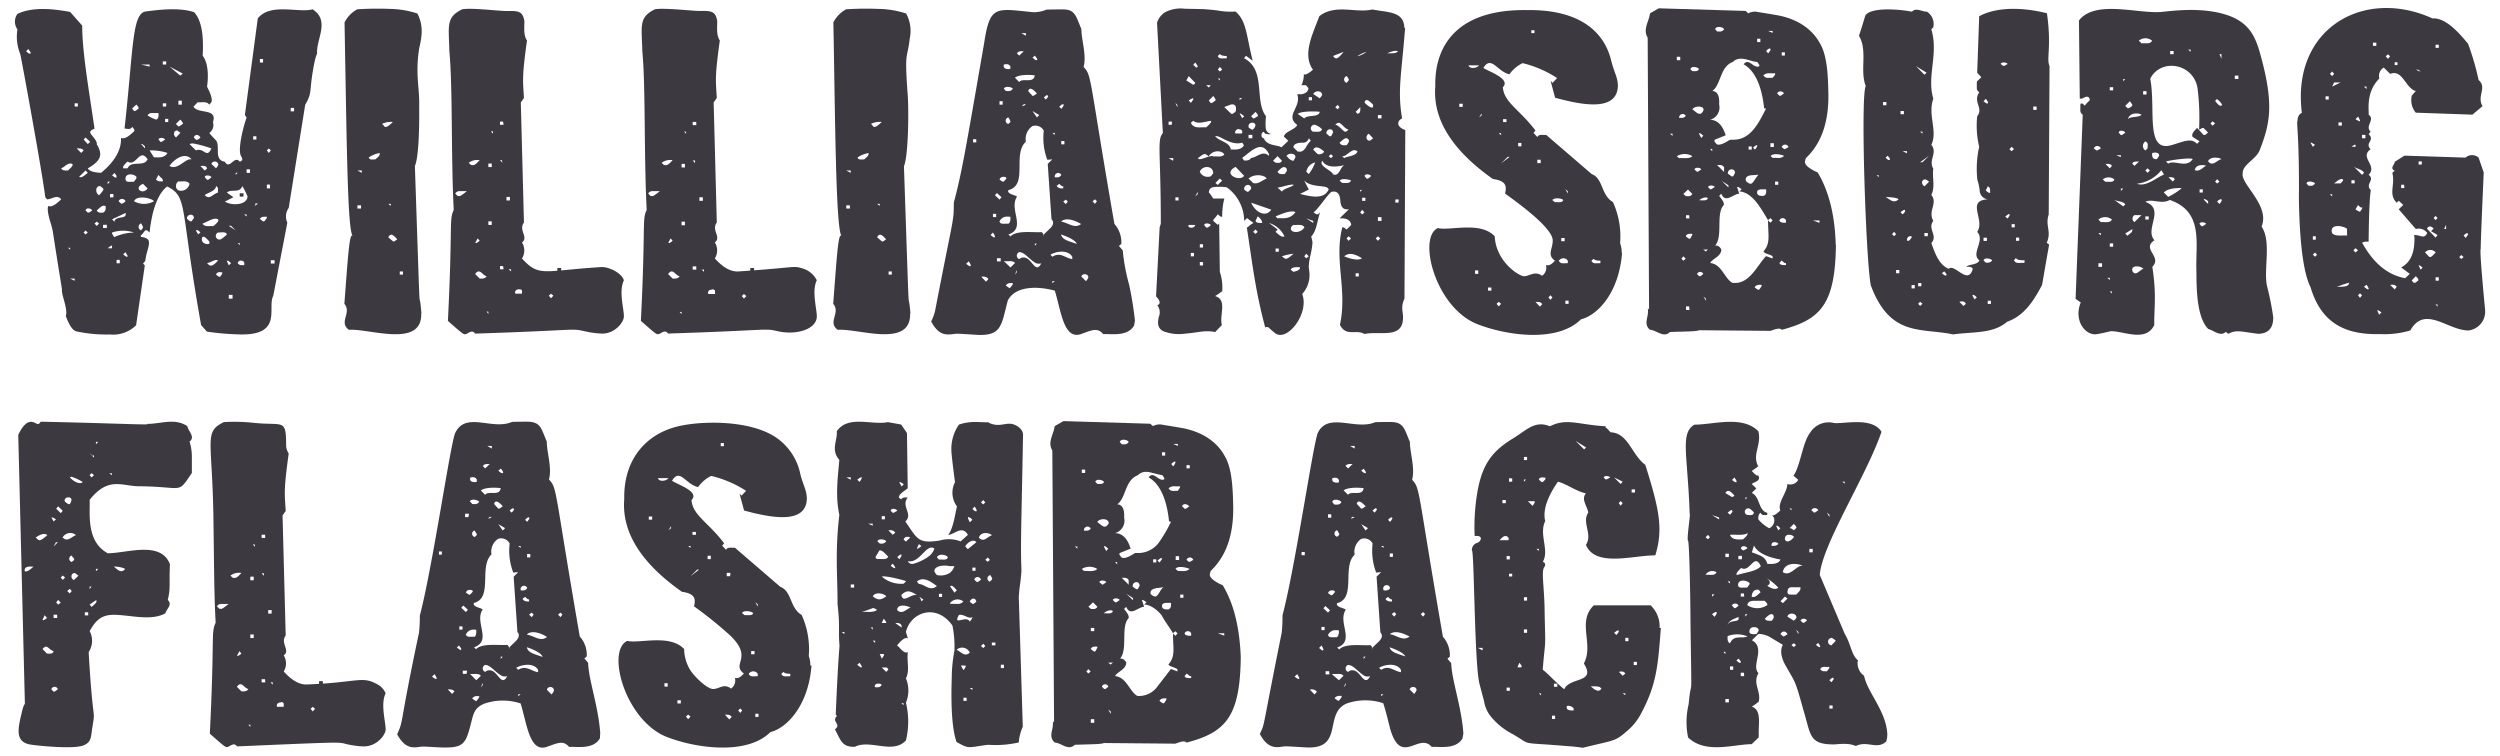 <svg id="Layer_1" data-name="Layer 1" xmlns="http://www.w3.org/2000/svg" viewBox="0 0 430 130"><defs><style>.cls-1{fill:#3d3941;}</style></defs><title>Artboard 2</title><path class="cls-1" d="M54.54,9.22a6.92,6.92,0,0,0-.44,1.45c-1.05,5.14-.24,5-1.61,7.36L49.66,35.76a2.53,2.53,0,0,0-.24,2.53L47,50.89c-1.09,2,1.79,6.87-5.91,6.63a47.11,47.11,0,0,1-5.5-.48l-1-1.13c-3.7-20.66-2.22-22-5.84-23.84C26.75,33.61,26,37.35,25.73,40c-.27-.27-.47-.41-.58-.41l-.21.07a5.72,5.72,0,0,1-.75.89l.07.2c1.71.21,1.49.94,1.08,2.45-.56,2-.09,1.43-.74,2.13l.31.31-1.5,10.31a5.67,5.67,0,0,1-4.55,1.58A24.42,24.42,0,0,1,13.15,57c-.61-.13-1.23-1-1.84-2.66.44-1.12-.84-3.83-.65-4.58C8.78,38.17,9.25,40.48,8.88,38.92c-.12-.48-.92-2.66-.58-3.5.67.34,1.64-.58,2.22-1.13-.69-.92-1.62,0-2.43,0l-.3-.37C7.24,29.49,3.64,9.81,3.48,9.29A7.86,7.86,0,0,1,3,5.05,2.25,2.25,0,0,1,3,2.39c2.7-1.29,6.33-.84,9.06-.34L14.14,4.4c0,4.48,1.07,10.55,2.12,17.73-1.24.51-.67.83-.12,1.56.21.27.6.8.5,1.11,1,1.71.91,2.75-1.54,4.16.25.46,1,.71,2.29.76q3.56-2.94,3.42-6c.71.29,1.5-.44,2.25-1.13l.07-.2a1.62,1.62,0,0,0-.41-.58c-.16.6-1.08.29-1.3.3C22.94,8.48,22.7,2.7,24.88,2c2.43-.33,6-.76,8.51.1,1.2,1.28,1.69,3.77,1.47,7.49,1,1.27,1,3.68.75,5.32.4.77,1,2,.75,2.67L36,18c-.47-.62-1.16-.35-2-.41l-.72.75c.75,1.33,4.17.19,3.35,2.66A1.71,1.71,0,0,1,36,22.88c1.35,1.65,1.47,1,1.47,3.28,0,1,.4,1.57,1.19,1.64.87,1.52,1.6-1.18,2.57,0,.55-.12.53-.48.24-.94-.61-1,.27-4.77.95-6.64l-.3-.45,2.22-16.6c2.15-2.74,7.08-.89,9.43-1.57C56.83,3.58,54.36,6.71,54.54,9.22ZM4.85,8.44l-.35.37c.58.58.59.37.72.41l.07-.13A2.27,2.27,0,0,0,4.85,8.44Zm7.58,19.75c-.76-.3-1.3.56-1.91.76.28.51.88.34,1.2.37,0-.11.78-.61.78-1Zm-.37,14.43h-.34l.34.34Zm.78,5.3h-.78l.78.37Zm.55-30.15h-.55v.55h.55Zm-.2,7.76.78.78.41-.44C14.07,25.42,13.39,25.55,13.19,25.53Zm1.53,3.79-1.12,1.1c.37.15.54.1,1.5-.69Zm0-5.67-.34.34.72.79.41-.38Zm0,16-.34.34.34.34L15.1,40Zm0-3.45.38.37c.17-.05,0,.18.75-.37C15.78,35.88,14.86,35.62,14.72,36.16Zm1.92,1.91-.38.34.38.41.41-.41ZM17.18,32c-.78,0-.83,1.23-.13,1.58,0,0,.75-.76.75-1.06C17.7,32.37,17.3,32,17.18,32Zm1,3.46c-.51-.21-.73,0-1.54.75.28.52.87.34,1.09.37C18.34,36.25,18.14,35.64,18.18,35.41Zm.2,3.21h-.65v.55h.65Zm.14-7.42v.41l.41-.41Zm.75,11c-.18.07.06-.21-.75.45h.75Zm.24-8.88h-.58v.58h.58Zm.14-3.56-.38.34a4.09,4.09,0,0,0,.58.41l.21-.06C20,30.32,20.16,30.25,19.65,29.73Zm2,6.8-2.36,1.1.38.44c.17-1.06,1.94-.44,1.94-1.26ZM19.27,40c.07.21-.19-.08.38.79A8.38,8.38,0,0,1,23.06,40,5.79,5.79,0,0,0,19.27,40ZM20.6,44.7h-.54v.58h.54Zm-.2-10.08.48.44a1.71,1.71,0,0,0,.71-.44A.64.64,0,0,0,20.4,34.62Zm1.54-6.84c0,.1-.13,0-.64.7-.18.24-.1.3-.12.47h.76c.65-1.45,2.78-.15,3.45-1.54C24,25.3,23.44,28.79,21.94,27.78Zm-.35,15.59-.41.38a6.39,6.39,0,0,0,.55.41h.21V44S21.82,43.78,21.59,43.37Zm1.88-12.95c-.37-.51-1.88-.73-1.88.3a.49.49,0,0,0,.55.55c.66,0,1,0,.92-.07a4.06,4.06,0,0,0,.41-.54Zm0-12.45-.75.69.34.44c.16-.05,0,.19.79-.44C23.8,18.56,24,18.61,23.47,18Zm-.41,16.65a3.5,3.5,0,0,0,3.42,0C26.14,34.07,23.49,33.49,23.06,34.62Zm1.54-3c-1.72.71-.08,2,.79.79Zm-.34,6.8a.64.64,0,0,0,0,1.2l.34-.44C24.56,39.06,24.74,39.19,24.26,38.41ZM25.73,11.1H24.26l1.47.35Zm-.79,14.09c-.59-.6-.53-.36-.68-.41l.68.75Zm2.33-5.75c-.86.07-1.57-.2-1.88.41a5.56,5.56,0,0,0,1.47.72C27.42,20.39,27.23,19.58,27.27,19.44Zm-1.54,6.43.75,1.2c.53-.07,1.72.27,2.33-.76A8.88,8.88,0,0,0,25.73,25.87Zm2,4.72c-.32-.3-.48-.47-.48-.52l-.41.79c.31.45.95.32,1.16.34v-.07A.58.58,0,0,0,27.75,30.59ZM27.27,24l.34.41c.21-.07-.09.2.79-.41C28.33,23.76,27.41,23.51,27.27,24ZM28.6,10.56H28v.54h.58Zm0,7.21H28v.55h.58Zm.34,2.67H28.4V21h.54Zm.21-9L31,13l.44-.34Zm0,17.09c1.29.86,2.72-1.25,3.65-1.13h.14C31.94,26.18,30.17,27.13,29.15,28.54Zm1.33-6.09c-.65,0-.74.83-.2,1.2l.75-.79A4.93,4.93,0,0,0,30.48,22.45ZM31,20.57l-.75.75.41.41c.1,0,0,.13.78-.41C31.44,21.22,31.58,21.17,31,20.57ZM30.69,31.2c-.58.29-.66,1.61.41,1.61a1.49,1.49,0,0,0,1.5-1.2C32.19,31,31.47,31.26,30.69,31.2Zm.58-13.88h-.58V18h.58Zm.89,20.24v.07c.66.61.65.4.78.44a5.5,5.5,0,0,0,.41-.58C33.35,36.66,32.16,36.81,32.16,37.56Zm1.05-12.89a1.38,1.38,0,0,0-.61.11l1.09,1.09c1.4-.56,1.86,1.51,2.67-.34A21,21,0,0,0,33.21,24.67Zm.14-1,.34.34.14.07a1.85,1.85,0,0,0,.65-.41C34.11,23,33.47,23.13,33.35,23.65Zm.55,15.89-.21.07.38.68.41-.34A2.93,2.93,0,0,0,33.9,39.54Zm.58-11,.75.78.38-.37C35.47,28.38,34.76,28.57,34.48,28.54Zm1.54,13c-.1-.1-.71-.85-1-.85l-.21.06c-.43,1.07.84,1.37,1.2,1.13Zm1.47-3.86c-.73-.29-1.44.26-2.31.61a3.27,3.27,0,0,0-.36.17c.46.61,1.11.35,1.88.41.1-.1.86-.65.86-1Zm-2.26-7.21.38.44c.14-.05.08.17.75-.44C36.29,30.19,35.36,30,35.23,30.42ZM37.15,32c0,.93-1.81,1.26-1.92,1.58.86.86,1.31-.21,2.26-.45C37.47,32.62,37.64,32.26,37.15,32ZM35.61,45.28l.41.35c.49.2.86-.18,1.47-.79C37.21,44.44,36.31,45.11,35.61,45.28Zm.75-17.09.79.76a2.23,2.23,0,0,0,.41-.62A.62.62,0,0,0,36.36,28.19ZM37.49,40a.63.63,0,0,0,.34,1.2c.16,0,.56-.29,1.2-.86C38.88,39.79,38.11,40,37.49,40Zm.75,6.87c-.11,0-.78-.29-1.09.34a4.06,4.06,0,0,0,.54.41l.21-.06C38.4,46.86,38.19,47,38.24,46.82ZM41.69,32c-.52,1.34-1.95.42-2.66,1.13l1.12.79-1.47.75c1.07.73,3.82.68,3.9-.89A16.41,16.41,0,0,0,41.69,32ZM39,44.84l.34.79.41-.35C39.11,44.67,39.16,44.89,39,44.84Zm.75-6h-.41l1.19.79ZM40,50.72h-.65v.65H40Zm.54-21v.34l.35-.34Zm.69,12.1h-.34l.34.34Zm.24,3a.53.53,0,0,0-.58.44c.33.49.81.31,1.12.35C42,45.53,42.18,44.84,41.49,44.84Zm-.24-11v-.58h.65v.58Zm1.19,3.07H42l.41.35ZM43,29.12h-.58v.61H43Zm1.1-5.68h-.55V24h.55ZM43.91,35v.41l.45-.41Zm1.34-24.85H44.7v.61h.55Zm.65,27.14c-.28,0-.87-.13-1.2.34.66.62.62.4.75.44a5,5,0,0,0,.45-.58Zm.34-11.76-.34.34.34.44.34-.44Zm.2,6.22H45.9v.65h.54Zm.79,13h-.65v.58h.65Zm3.35-26.18H50v.58h.58Z"/><path class="cls-1" d="M72.45,53.93c.17,6-8.94,2.54-12.44,2.8-1.82-1.32.55-2.94-.78-4.47.61-7.87.86-12.42,1.43-11.66-.88-1.18-1-14.61-1.4-36.74A5.25,5.25,0,0,1,61.45,1.6,52,52,0,0,1,67,1.53a16.17,16.17,0,0,1,4.79.79c1,2,.87,3.63.31,6-.71,4.61.1,6.7,0,10,0,.1.14,8.26-.74,10.23,1.08,31.77.59,19,1.13,25.37ZM62.23,29.32h-.75l.75.41Zm-.13,6h-.62v.55h.62Zm3.21-9a4.89,4.89,0,0,0-1.88.76c.12.5.67.32,1.13.34.36-.37.75-.51.75-1Zm.38-5c.46.08.23,1.31,1.88-.34A3.43,3.43,0,0,0,65.69,21.32Zm1.53,13.74h-.44l.44.35Zm-.44,5.75.79.68.13.07a2.09,2.09,0,0,0,.62-.41C67.66,40.43,67.22,40,66.78,40.81Zm2.53,5.88h-.55v.54h.55Z"/><path class="cls-1" d="M103.59,57.38a15.56,15.56,0,0,1-2.87-.37c-2.69-.6-.76-.21-19,.37-.61-.86-1.29.19-1.81.11-.3,0-1.19-.83-2.87-2.29.84-16.75.17-17.34,1-19.08-.48-9.58-.16-21.07-.75-27.31C77.2,4.43,76.65,3,79.49,1.6c1.59-.29,6.06.27,7.52.29,1.81,0,2.77-.11,3.11,1.39.25.5-.29,2.52.52,3.69-.89,6.4-.69,6.91-.52,9.88l-.54.78.54,20.65c-1,1.32.86,2.52-.34,3.42a2.6,2.6,0,0,1,0,2.76c3,3.27,3.68,2.08,13.74,1.47,1.27,0,3.39,1,3.79,2.29-.91,1.82,0,4.89,0,6.16C107.35,55.38,105.8,57.38,103.59,57.38ZM79.15,32.88a.84.84,0,0,0-.85.41l.44.44c.35-.16,0,.42,1.47-.78C80.47,32.84,80,32.88,79.15,32.88ZM80.62,28l.34.34c.51.2.83,0,1.54-.79A2.44,2.44,0,0,0,80.62,28Zm1.54,13-.41.76.14.06a1.89,1.89,0,0,0,.61-.41Zm-.41,6.16.75.75c.2,0,.93.12,1.2-.41C83,47.44,82.55,46,81.75,47.1ZM84,53.59H83.7L84,54Zm.58-25.46H84v.61h.58Zm0,9.94H84v.62h.58Zm.21-15.48h-.35l.35.41Zm1.74-1.68H86v.55h.62Zm-.21,6.63H86l.41.45Zm.21,18.22H86v.55h.62ZM87.7,33.87h-.58v.61h.58Zm.2,12.44h-.41l.41.38Zm1.4,3.45c-.47,0-.71.21-.71.62l.06.13h1.13C89.73,50.25,90,49.76,89.3,49.76Zm5.47.75-.37.35.37.44.41-.44Zm1.1-3.82V46.1h.65v.59Z"/><path class="cls-1" d="M133.91,57c-2.7-.6-.76-.21-19,.37-.61-.86-1.29.19-1.81.11-.3,0-1.2-.83-2.87-2.29.84-16.75.17-17.34,1-19.08-.49-9.78-.17-21.09-.75-27.31-.11-4.38-.66-5.81,2.18-7.21,1.51-.27,6.31.27,7.52.29,1.81,0,2.77-.11,3.11,1.39.25.5-.29,2.52.52,3.69-.9,6.4-.69,6.91-.52,9.88l-.54.78.54,20.65c-1,1.32.86,2.52-.34,3.42a2.59,2.59,0,0,1,0,2.76c1.12,1.23,2.53,2.38,4.17,2.23,9.5-.64,9.38-1,10.69-.57a4,4,0,0,1,2.68,2.1c-.9,1.8,0,4.87,0,6.16C140.54,56.57,137.13,57.68,133.91,57ZM112.34,32.88a.84.84,0,0,0-.85.41l.44.44c.35-.16,0,.42,1.47-.78C113.66,32.84,113.14,32.88,112.34,32.88ZM113.81,28l.34.34c.51.2.83,0,1.54-.79A2.44,2.44,0,0,0,113.81,28Zm1.54,13-.41.76.14.06a2,2,0,0,0,.61-.41Zm-.41,6.16.75.75c.19,0,.93.12,1.2-.41C116.18,47.44,115.74,46,114.94,47.1Zm2.29,6.49h-.34l.34.38Zm.58-25.46h-.58v.61h.58Zm0,9.94h-.58v.62h.58Zm.2-15.48h-.34L118,23Zm1.75-1.68h-.62v.55h.62Zm-.21,6.63h-.41l.41.45Zm.21,18.22h-.62v.55h.62Zm1.13-11.89h-.59v.61h.59Zm.2,12.44h-.41l.41.38Zm1.4,3.45c-.48,0-.72.21-.72.62l.07.13H123C122.92,50.25,123.17,49.76,122.49,49.76Zm5.47.75-.37.35.37.44.41-.44Zm1.09-3.82V46.1h.65v.59Z"/><path class="cls-1" d="M156.54,53.93c.16,6-8.9,2.53-12.45,2.8-1.82-1.32.55-2.94-.78-4.47.61-7.87.86-12.42,1.43-11.66-1-1.34-1.09-20.5-1.4-36.74a5.25,5.25,0,0,1,2.19-2.26,52.16,52.16,0,0,1,5.54-.07,16.16,16.16,0,0,1,4.78.79,6.19,6.19,0,0,1,.63,4.29c-.42,3.69-.91,1.93-.39,9.21.26,2.7.17,11-.61,12.78,1.06,31.4.63,19.6,1.12,25.37ZM146.32,29.32h-.76l.76.41Zm-.14,6h-.62v.55h.62Zm3.21-9a4.89,4.89,0,0,0-1.88.76c.12.5.67.32,1.13.34.36-.37.75-.51.75-1Zm.38-5c.46.08.23,1.31,1.88-.34A3.43,3.43,0,0,0,149.77,21.32Zm1.54,13.74h-.45l.45.35Zm-.45,5.75.79.68.13.07a2.09,2.09,0,0,0,.62-.41C151.74,40.43,151.3,40,150.86,40.81Zm2.53,5.88h-.55v.54h.55Z"/><path class="cls-1" d="M195.06,56c-1.16,2-4.12,1.37-5.3,1.47-1-1.2-2-.67-3.86,0-3,1-3.42-4.2-4.48-7.48-2.82-.77-6.71-.89-8.07,1.67-1.16,4.34-1,6.21-5.55,5.92-3.46-.22-3.17-.2-3.9-.11-1.39.18-2.55.06-3.74-2.18a8.22,8.22,0,0,0,.68-1.85c3.2-16.63,3.21-15.13,3.21-18.56,1.45-5.49,2-8.95,5.23-27.51,1-6.56,2-5.9,8.45-5.27a5.53,5.53,0,0,0,2.18-.41c-.22-.07,2.4-.07,2.64-.07C184.94,1.53,185,2.67,186,5c0,1.91.93,4.51.38,6.52,1.45,1.54.86,1.44,5.3,27a4.76,4.76,0,0,1,1.19,3.42l-.41.37.65.75a33.69,33.69,0,0,0,1.1,5.91,60.15,60.15,0,0,1,1,6.18Zm-28.48-11-.41.37c.66.53.66.38.76.41l.06-.13A2.92,2.92,0,0,0,166.58,44.91Zm1.34-21.06h-.55v.55h.55Zm.92,23.72.75.79.41-.44C169.69,47.47,169.05,47.6,168.84,47.57ZM170.79,40l-.41.41a3,3,0,0,0,.61.45l.14-.11v-.13A4.65,4.65,0,0,0,170.79,40Zm.55-3.21h-.55v.55h.55Zm.13-3.59-.34.38.79.75.34-.41Zm.65,11.21h-.65v.55h.65Zm.34-27h-.54v.59h.54ZM173,30.48c-.1,0-.78-.3-1.09.38a2.11,2.11,0,0,0,.61.41l.14-.07c.29-.29.44-.48.44-.54Zm.79,6.81c-.37,0-1.27-.29-1.88.78.15.61.87.35,1.53.41C173.9,38.17,173.77,37.51,173.8,37.29Zm0-25.84c-.32-.64-1-.34-1.13-.35,0,.13-.26.79.85.79l.28-.07Zm-1.13,3.79.34.41c.31,0,.92.15,1.2-.41C174.07,15,172.93,14.71,172.67,15.24Zm0,29.67L173.8,46l.78-.76C174.18,44.73,173.45,45,172.67,44.91Zm.78-24.71a.57.57,0,0,0,0,1.12l.35-.34v-.13A6.48,6.48,0,0,0,173.45,20.2Zm.76,28.5c-.25,0-.89-.13-1.2.41a6.62,6.62,0,0,0,.65.45l.14-.11a5.6,5.6,0,0,0,.41-.54Zm6.66-10.94-.65-9.57.79-.78-.86.07a10.6,10.6,0,0,1-.61-5,1.63,1.63,0,0,0-1.95-.79,2.66,2.66,0,0,0-1.13,2.67c-2.37,2.23.45,7.44-3,8.34l-.06.14c0,.61,1.4.72,1.53,1-1.45,2.18,1.69,5.39-1.47,6.49l.35.34c1-1.13,4.1-.63,5.33-.75.2.07.34.32.41.75v-.34c1.07-1.08,1.6-1.37,1.6-2.08C181.14,38.16,181,37.76,180.87,37.76Zm-5-19.61c-.79,1.1-.91,1.72-1.67,1,.27-.82,1.92-.77,2.25-1.19C176.24,17.94,176.14,17.79,175.88,18.15Zm-1.3-4.79.75.75c.55-.78,2.48.31,2.67-1.13C178.11,12.94,175.45,12.65,174.58,13.36Zm.34,33.09-.34.78.34-.41Zm0-37.29.41.41.79-.76C175.76,8.85,175.26,8.68,174.92,9.16Zm3.11,36c-1.1-.69-1.81-1.79-2.7-1.79a.64.64,0,0,0,0,1.2,1.06,1.06,0,0,1,.79-.28c1.38,0,2,3,3,1A1.29,1.29,0,0,1,178,45.16ZM176.46,5.7h-.78l.78.45Zm.41,10,.72.79c.15-.06,0,.17.75-.41C177.86,15.5,177.08,14.82,176.87,15.65ZM178,9.57l-.41.34c.59.55.65.41.75.44l.07-.13C178.41,10.12,178.27,9.91,178,9.57Zm-.41,9.53.75,1.1.41-.41ZM178,41.9v.38l.34-.38Zm2.22-25.46-.13-.07c-.1,0-.28.13-.55.41l.34.34c.27-.27.41-.48.41-.62Zm4.21,27.72c-.73-1.21-2.66-1-3.76-.35l.34.35c1.38-.87,2.11.19,3.42.41Zm-3-21.3H181l.41.34ZM181,48.36v.34l.41-.34Zm.41-18v.13c.29,0,.85.15,1.13-.41A.59.59,0,0,0,181.42,30.35Zm1.47,1.6-.07.11c-.11,0-.32-.15-.62-.45l-.44.34c.3.56,1,.43,1.13.45Zm0-14c-.13,0-.12-.16-.69.41l.35.34A2.09,2.09,0,0,0,183,18Zm-.38,22.42c.29.83,1,1,2.7,1.57C185.05,41.44,184,40.83,182.51,40.33Zm.58-16.13h-.54v.58h.54Zm-.54,13.87c1.25.21,2.29,1.28,3.41.41C185.83,38.46,183.68,37.13,182.55,38.07Zm.78-3.79-.44.34.44.44.34-.44ZM186,47.57l.79.79a2.31,2.31,0,0,0,.41-.65C187.16,47,186.11,47,186,47.57Zm2.33-13.29-.41.34.41.44.34-.44Z"/><path class="cls-1" d="M241.68,4.78c-.63,8.16-1.34,10.8-.52,15.59-.86.4-1.08,1.42.55,2l-.14,29a3.58,3.58,0,0,0-.34,2.15c.73,4.79-3.09,3.54-5.93,3.83a5.36,5.36,0,0,0-.6.1c-1.5-.88-3.12.55-4.23-1.57,1.31-6.13-1.05-11.14.41-16.78.54.06.07-.05.75.37l.78-.78c-.11-.94-1-1.2-2-1.13L232,36c-.18-.05-1.35.38-1.47-1.54S229.14,33,229,33c-.76.58-2.29,3-3.07,3.52.67.51.52.28.78.34l.34-.34c-.51,1.54-.6,3.23-1.53,4.17a5.26,5.26,0,0,1,.23,1.06,13.11,13.11,0,0,1-.32,2,12.14,12.14,0,0,0-.32,2c0,.48.13,1,.13,1.51a4.88,4.88,0,0,1-1.26,3.31c1.27,3.33-2.58,8.3-4.65,6.74-.34-.26-.68-.56-1-.86a.61.61,0,0,0-.58-.19.15.15,0,0,0-.12.12c-1.74-6.55-2.16-10.66-3.18-17.29h.14a6,6,0,0,1,1-.75c-.54-.4-1.09-.79-1-.79h-.14L214,38a7.18,7.18,0,0,0-3-5.78,8.5,8.5,0,0,0-1.88-.07c-.79,0-1.19.32-1.19,1,0-.16.66.86.75,1l1.91,0a11.53,11.53,0,0,0-.37,3.11c-.19,0-.16.18-.75-.41-.53.7-.79,1-.79.95V38l.79.69.23-.28.11,8.34a8.66,8.66,0,0,1,.41,3.42H210c.18,0-.8.65-1,.75,2.16.67.7,3.19,1.16,5L209,57.11c-1.82-.36-2.74.09-5.3.29a7.34,7.34,0,0,1-3.68-.46c-.93-.55-.95-1.4-.7-2.44a2,2,0,0,0-.27-2c.74-.25.34-1-.21-1.51l.62-11.89.2-.62c0-12.36-.68-14.47.35-15.58l-1-19a3.31,3.31,0,0,1,1.43-1.82,5.84,5.84,0,0,1,3.32-.58l3.32.07c1,.1,1.31.08,2.63.28a12,12,0,0,0,2.8.13c1.94,1.66,1.86,4.22,2.94,8.41h-.14c.07,0-.26-.26-1-.79l-.34.41c3.88,2.06,1.7,7.3,3.79,10a9,9,0,0,0-.06,1.85,1.15,1.15,0,0,0,.82,1.16h.2c-.24.12-1.21.15-1.33-.34a.5.5,0,0,0-.41.54.51.51,0,0,0,.41.58,1.49,1.49,0,0,0,.51.67c.8.61,2,.51,2.5.87l1.19-1.12-.75-.72c.08-.85,1.91-1.18,2.29-2-2.2-1.65.76-3,0-5.3h.38c.59.09,1.53-.3,1.53-1,0-.07-.14-.25-.44-.55h-.75a4.24,4.24,0,0,0,.41-1.91c.31.32,1.21-.45,1.57-.75-1.84-2.6-.13-5.93,1.09-9.2a4.77,4.77,0,0,1,1.66-.87c2.53-.75,5.08.26,7.47-.29,2.79.54,5.4.32,5.5,3.15Zm-40.1,16.13H201v.55h.54Zm.24,6.29H201l.78.45Zm.69-9.16-.34-.34.34.75Zm.2,15.9h-.54v.54h.54Zm1.75-20.85-.41.75c.77.48,1.15.72,1.12.72a.41.41,0,0,0,.41-.31Zm0,25.6-.07.13c0,.46,1.05.53,1.19-.13Zm.78-21.78h-.14s-.23.12-.64.35l.37.44C205.45,16.88,205.18,17.1,205.24,16.91Zm3,3.87c-1.43.25-2.24.59-3,0l-.41.34c.49,1.13,1.78.69,2.63.79.1-.11.86-.72.86-1Zm-2.87,22.73h-.55v.58h.55Zm.2-32.75-.34.41a3,3,0,0,1,.38.33c.07.08.12.12.17.12l.2-.11C206,11.41,206.11,11.42,205.58,10.76ZM206,33l-.41.78.41-.37Zm1.92-6.09-.45-.34c-.31-.12-.42-.17-1.47.68l.31.14c.64,0,2-.78,2.36-.48.79-.05,1.51.17,1.91-.34C210.34,26,208.78,25.59,207.91,26.86Zm-1.54,2.67a1.47,1.47,0,0,0,1.54.82l.34-.07a4,4,0,0,0,.41-.55C208.66,28.44,206.81,28.41,206.37,29.53ZM206.92,42h-.55v.58h.55Zm0,3.07h-.55v.59h.55Zm.2-6.35.34.41c.11,0,.23.15.79-.41C208.18,38.46,207.25,38.24,207.12,38.69Zm.34-24.07.45.41.34-.41Zm1.2,1.88-.75.76.34.44c.16-.06,0,.19.79-.44l.06-.07A1.92,1.92,0,0,0,208.66,16.5Zm5,8c-1.87.62-3.87-1.28-4.48-1.1H209c.75.91,2.52,1,2.7,2.29.26-.06,1.79.26,2.25-.75Zm-3.86,6.18-.75.76.41.34.75-.75ZM211,9.63c-.64,0-1-.11-1.19-.34l-.34.34c.15.61.87.35,1.53.41Zm-1.19,1.88-.34.45.34.34.41-.34Zm0,2h-.34l.34.34ZM211.65,18l-1.08.41,1.17,1.13.17.07a2.26,2.26,0,0,0,.61-.41C212.8,18.12,212.27,17.83,211.65,18Zm.87,10.7c-2.39,1.24.77,2.63,1.47,1.54Zm.62-6.49a.6.6,0,0,0-.69.68l.07.07h1.13C213.61,22.82,213.84,22.25,213.14,22.25Zm.07-5.34v.35l.44-.35Zm.23,2.67h-.23l.44.79L214,20A4,4,0,0,0,213.44,19.58Zm4.82,6.94c-1.26-2.46-2.91-.56-4.61.68l.34.45c.13,0,.9.1,1.2-.45.89,0,2-1.41,3.07-.34ZM214,32.47v.13a1.88,1.88,0,0,0,.62.41l.13-.06c.3-.28.45-.46.45-.55C215.19,31.55,214,31.65,214,32.47Zm.75-10.74v.18a2.46,2.46,0,0,0,.65.41l.14-.07C216.75,21,214.74,20.69,214.74,21.73Zm.65,1.47h-.65v.58h.65Zm-.65,7.52.79.76c.85.28,1.53-.49,2.32-.76C217.63,30.15,215.81,29.77,214.74,30.72Zm1.2-11.48-.75.75.34.38c.13-.06-.14.2.79-.38l.06-.14A2.74,2.74,0,0,0,215.94,19.24Zm-.75,15.62c.73,1.69,2.53,2.6,3.45,1.2Zm.75,4.61-.41.41.41.35.38-.35Zm.38-2.25-.38.78c.18.47,1,.32,1.13.35v-.14C217.07,37.84,216.42,37.22,216.32,37.22Zm4.61,3.45a4.33,4.33,0,0,0-2.67-2.32l1.47,1.12-.34.41c.62.56,1.07,1,1.54.76Zm-1.2-13.81-.78.79.44.34c.43,0,.82.17,1.1-.34Zm-.34,10.36.34.34c.58-.15,2.06.39,3.08-1.09C221.94,36.12,220.48,36.78,219.39,37.22Zm.55,5.53h-.55v.55h.55Zm.85-14c-.23,0-.58.26-1.06.79.29.57.86.36,1.2.41a2.09,2.09,0,0,0,.41-.62C221.34,28.93,221.16,28.74,220.79,28.74Zm-1.06,3.52.76.69c.26-.54,1.56-.72,2-1.13C222.4,31.5,220.32,32.26,219.73,32.26Zm.76,11.83.44.34c.3.12.45.18,1.54-.79A8.33,8.33,0,0,0,220.49,44.09Zm.78-17.23c.16,0,.44.7,1.2.79a6.13,6.13,0,0,0,.34-.65C222.81,26.31,221.57,26.26,221.27,26.86Zm1.2,11.83a.72.72,0,0,0-.45.65c0,.69,1.6.87,2.33-.24C224.05,38.5,223.2,38.74,222.47,38.69ZM222,46.38l.45.37c.48-.08,1.24-.31,1.13-.78C223.6,46,222.23,45.77,222,46.38Zm3.11-22.6a1,1,0,0,1-1.06.76c-1,0-1.53.26-1.6.78l.75.75c.28-.06.68.31,1.4-.68a4.36,4.36,0,0,1,.86-1.19Zm-1.91-4.2,1.13.79c.64-.72,2.48-.09,2.66-1.13C227.13,19.19,224,19,223.22,19.58Zm1.13,11.49.78,1.53-1.5.76c1.87.46,4.1,1,4.92-.76C228.35,31.67,225.71,32.43,224.35,31.07Zm.34,12.57-.34.45.34.34.44-.34Zm0-14.11.44.41a7.43,7.43,0,0,0,1.1-2A2,2,0,0,0,224.69,29.53Zm1.2,8.47-1.2-.44,1.2.79Zm-.21-21.29h-.55v.55h.55Zm.48,4.75a.62.62,0,0,0-.27,1.2c.62-.06,1.23.19,1.53-.41A3,3,0,0,0,226.16,21.46Zm-.27-5.3,1.12.75a4.06,4.06,0,0,0,.41-.54C227.42,15.51,226.17,15.54,225.89,16.16Zm0,9.57.78.79c.15,0,.83.12,1.1-.45C227.7,26.05,226.39,24.73,225.89,25.73Zm1.53,1.92-.1.34c0,.78,1.71,1.31,2,2,1.08.43,1.2-1.3,1.92-1.54C231.1,28.35,228.38,29.33,227.42,27.65Zm.72-4.72.07.07c.74.68.51.36.75.44a5.16,5.16,0,0,0,.34-.65C229.3,22,228.14,22.07,228.14,22.93Zm.82,3.59-.41.34.41.34.34-.34Zm.34-16.89c.45.54.66.71,1.7-.56.1-.12.17-.19.22-.19Zm.79,8.41-.41.41.41.34.34-.34Zm.21,3.08a.93.93,0,0,0-.62.34c.55,0,1.41,1.2,1.74,1.2.16,0,.34-.14.55-.41C231.48,22.35,230.66,21.12,230.3,21.12Zm1.19,2.66c-.16,0-.51.26-1.06.76.28.61.9.4,1.2.44a2.31,2.31,0,0,0,.41-.65A.49.49,0,0,0,231.49,23.78Zm-1.06,7.29.45.41c.62-.07,1.13.19,1.53-.41C232.3,30.93,230.81,30.56,230.43,31.07Zm.45-4.21.34.34c.29-.29,2-.32,2.29-1.13C232.63,25.2,231.65,27,230.88,26.86Zm.75-13.77a.61.61,0,0,0,0,1.16l.41-.48A1.71,1.71,0,0,0,231.63,13.09Zm-.41,31c.82.33,2.34.83,3.07.34C234.18,44.43,232.35,43,231.22,44.09Zm.75-3.45-.34.37.34.41.44-.41Zm2-22.19-.78.79.34.34C234.13,19.44,233.91,18.75,234,18.45ZM233.71,47h-.54v.55h.54Zm-.2-37.33a4.61,4.61,0,0,0,1.54-.75A5.28,5.28,0,0,0,233.51,9.63Zm.44,23V33l.34-.35Zm.34,3.42-.34.45.34.34.41-.34Zm.55-2.08h-.55v.54h.55ZM236.17,18c-.61-.61-1.26-1.23-1.47-.34.32.3,1.14,1.09,1.47.75ZM234.7,30.28l.35.44c.14,0,.14.16.78-.44C235.7,30,234.82,29.8,234.7,30.28Zm.72-7.28c-.51.28-.57,1.2.21,1.2a5,5,0,0,0,.54-.42ZM237,40.64l-.38.37.38.41.41-.41Zm.62-20.85H237v.58h.62Zm0,17.56H237V38h.62ZM237.37,10c.55-1.47,2.27-.36,3.08-1.16C240.17,8.59,238.76,8.82,237.37,10Zm3.21,24.31H240v.54h.54Z"/><path class="cls-1" d="M279,43.44c-.53,7-4.27,10.8-7.07,11.48-4,4-12.57,2.86-17.76.86-7.32-2.82-10.39-15-6.85-16.55,2,.51,7.31-1.23,9.77,1.41.22,4.37,4.17,6.87,5.06,6.87s1.88-1,3.08-.07a1.68,1.68,0,0,0,.68-1.81c.29-.08.56.28,1.54-.79-1.41-1-.38-2-.38-3.45.06-2.22-6.41-6.79-8.2-8.1.32-1.29.18-2.19-2.09-2.5-5.53-3.9-10.45-9.2-9.91-15.93C246.71,7,251.55,1.53,262.7,1.74c6.84-.12,12.91,2.18,14.46,8.82.55,2.08,1.07,2.7,1.12,4.17-.09,4.6-6.36,3.29-10.8,2.08l-.78-2.9.34.34.78-.82a18.65,18.65,0,0,0-5.94-2.57,5.94,5.94,0,0,0-2.26,1.92c-2.09-.46-3.13-3.34-4.48-1.09.92.61,4.78,1.88,3.35,3.31.2,2.64,2.89,3.83,5.61,7.45l-.34.41.68.72c.2-.55.89-.32,1.5-.38l7.83,6.74c2,.75,1.58,3.63,3.66,4.82a14.31,14.31,0,0,1,1.23,7.07,4.62,4.62,0,0,1,.27,1.68Zm-27.41-25.6H251v.54h.58Zm1-6.6c.14.61,1.35.59,1.81,0Zm1.67,35.27h-.55v.59h.55Zm.58-27-.44.69.44-.35Zm1.68,29.94h-.58V50h.58Zm1.26,2.46-.37.35.37.44.41-.44Zm.41-29h-.41l.41.34Zm1.13,4.07-1.13,1.13,1.47-1.13Zm-.21-6.49h-.58V21h.58Zm2.57,4.1h-.55v.58h.55Zm2.25-19.38h-.54V5.7h.54Zm.21,46.75.72.79.41-.44C264.89,51.77,264.41,52,264.1,51.91ZM265,27.48h-.58v.58H265Zm1.68,23.31-.35.37.35.41.34-.41ZM267,34.41l.41.35c.61,0,1.32.16,1.47-.35C268.71,34.14,267.41,33.91,267,34.41Zm2.66,10.43a.91.91,0,0,0-1.53,0,.64.64,0,0,0,.61.44c.66,0,1,0,.92-.06Zm-.54-3.9h-.58v.55h.58Zm.54-8.06-.41-.35.41.76Zm.14,18.83h-.55v.55h.55Zm5.47-6.87c-.68,0-1.06-.11-1.13-.34l-.41.34a.65.65,0,0,0,.62.44c.66,0,1,0,.92-.06Z"/><path class="cls-1" d="M315.78,42.11c-.12,10.25-2.66,12.86-9.33,14.62-.31-.46-1.39,0-1.92.18l-12.3-.11c-.36.24-2.84.21-5,.31-1.1,1.1-2.39-.38-3.42-.38-1.25-1-.15-2.28-.38-3.57q0-.18.21.09l-.24-46.76c-.87-1.48.22-2.76.41-4.2l1.5-.86,14.94.45.45.41A2.63,2.63,0,0,1,302.07,2c-.23,0,.85.14,3.63.62,3.73.69,6.08,2.57,7.28,4.75,1.37,2.17,1.44,6.09,1.5,8.68.08,4.2-.83,8.26-3.86,11.14-.24.65-.38,1.06.8,1.83a7.45,7.45,0,0,0,.75.43l.46.2c2.19,3.6,3,8.15,3.11,12.38ZM287.68,23h-.44l.44.37ZM289,9.77h-.59v.58H289Zm-.59,17.09.38.34c.9-.05,1.79.16,2.29-.34A2.56,2.56,0,0,0,288.43,26.86Zm.38-6.66v.06c.33,0,.83.14,1.16-.34A.61.61,0,0,0,288.81,20.2Zm.75,23.89-.34.41.34.34.41-.34Zm.79-11.49-.79.76.41.37c.35,0,.84.16,1.13-.37Zm.2,4.41H290v.55h.58Zm.55,3.22c-.14,0-.94-.16-1.13.41a7.08,7.08,0,0,0,.58.44l.21-.07a6.13,6.13,0,0,0,.34-.65Zm-.55,12.47H290v.62h.58Zm.21-40.81.34.34c.28,0,1,.12,1.13-.34C292.16,11.59,290.91,11.25,290.76,11.89Zm.34,6.9c.87.69,1.06.92,1.54.72C293.92,18.23,291.58,18,291.1,18.79Zm.34,10.33.45.41c.15-.05,0,.17.75-.41C292.5,28.87,291.68,28.68,291.44,29.12Zm.45,18,.34.35.2.06a3.18,3.18,0,0,0,.55-.41A.57.57,0,0,0,291.89,47.16Zm.48-24.23-.14.07.41.78.34-.41C292.66,23.08,292.46,22.93,292.37,22.93Zm-.14,11.55c.63,0,1.39.16,1.54-.34C293.7,33.87,292.84,33.88,292.23,34.48Zm11.11,8.79c1.25-1.4.78-2.77.78-5.33l.41.41.38-.41-.38-.38-.41.34c-1.3-2.13-2.65-4.74-4.95-4.95l.41-.35c-.71-.57-.65-.36-.79-.41l.38,1.17c-1,0-2.39,1.75-3.08,0l-.38.37c1,1.24.73,1.24.83,1.54-1.89,1.88.91,7.91-3.56,7.69l.44.34c.91-1,2.07-1.54,2.67-.34,0,1.19-1.63,1.62-1.91,2.32,2,.18,2.48,2.77,3.86,3.42h.27c2.65.11,3.87-2.89,5.47-4.61l1.13.41v-.21C305,43.78,303.6,43.78,303.34,43.27Zm-9.92,8.1L293,51l.44.75Zm.35-19.18.41.41c.2-.07-.09.21.78-.41C294.83,31.94,294,31.72,293.77,32.19Zm9.67-13.53c-.26-2.72-1.13-6.24-3.52-7.56.91-1.2,1.65.75,2.67.35l.06-.14a2,2,0,0,0-.41-.62c-1.1,0-2.89-1.24-4.17,0-2.25.85-2,3.88-3.52,5,.87.07,1.26.83,1.16,2.29a2.21,2.21,0,0,1-1.57,2.67c1.23,0,2.13.86,2.7,2.66l-1.88.76-.07.2c0,.09.14.29.41.58.69.35,2-.67,2.33-.78l.37,0c3,.1,4.41-2.63,5.78-5.37Zm-8.92,7h-.34l.34.41ZM295,5l.34.41c.32,0,.92.15,1.2-.41C296.36,4.68,295.25,4.37,295,5Zm1.54,23.79c-.27-.55-.95-.38-1.2-.41l1.2,1.2Zm.75,3.08-1.16-.75,1.16,1.12Zm-.07-2,.07.07c.83.62.6.35.79.41a4.65,4.65,0,0,0,.34-.62C298.38,28.84,297.18,29,297.18,29.8Zm3.08,1.13v.14c1.08,1,1.11.25,2-.91a.62.62,0,0,1,.36-.29C302.13,30.32,300.26,29.77,300.26,30.93Zm1-5.81h-.54v.54h.54Zm1-.21c-.26.08,0-.22-.78.41l.34.34C302.42,25,302.2,25.05,302.24,24.91ZM303,49c-.25,0-.89-.13-1.2.41a2.19,2.19,0,0,0,.65.45l.14-.07C303.2,49,302.93,49.23,303,49Zm.78-16.44h-.65c-.66,0-1,.21-.89.62v.14c.26.48.95.35,1.1.37C303.94,33.45,303.75,32.84,303.78,32.6Zm-1-25.9h-.55v.58h.55Zm2.53,5.94c-.95.07-1.36-.18-2,.34.36.67,1,.39,1.57.45C305.48,12.72,305.28,12.78,305.32,12.64Zm-.79-4.2-.2-.07a2.38,2.38,0,0,0-.55.44l.34.41C304.64,8.58,304.5,8.54,304.53,8.44Zm.38-3.08h-.79l.79.34Zm.2,19.31h-.58v.65h.58Zm-.58,2.19.38.34c.86-.05,1.43.18,1.95-.34C306.72,26.68,305,26.2,304.53,26.86Zm1.34,4.41h-.55v.55h.55Zm-.21-15.18.41.41c.15,0,.08.16.79-.41C306.72,15.8,306,15.42,305.66,16.09Zm1.54,21.85a.61.61,0,0,0-1.13,0c.13.52.95.38,1.13.41Zm0,7.34c-.14,0-.09.18-.75-.44l-.38.44c.07.23.33.35.79.35h.34ZM307,9h-.54v.55H307Zm-.54,16.3.41.34H307a4.65,4.65,0,0,0,.62-.34A.61.61,0,0,0,306.45,25.32Zm6.49,12.62h-1.13l1.13.41Z"/><path class="cls-1" d="M352.52,11.34l-.14,25.54c-.65,2,.54,2.86-.34,4.88l.41.31c-1.34,7.54-1.13,6.78-1.33,7.16-1.29,2.41-2.93,5.09-5.88,6.1-2.45,2.12-5.81,1.7-9.3,2.19-5.48-1.17-10.81.52-14.15-8.41-.83-3.73-1.82-32.62-.88-34.31-1.06-2.71.37-6.08-1.17-8.65.43-1.24.54-1.68,1.1-3.49.93-1.44,5.71-1.11,8-.65.76-.76,1.68,0,2.6,0a2.54,2.54,0,0,1,1.09,2.67l-.34.37c1.28,4.27-.82,8,.34,11.93-1,2.8.8,5.56-.34,7.93,1.14,1.42-.57,2.62.34,4.1-.23,1.58.37,3.05-.34,4.52,1.16,1.44-.64,2.71.34,4.47-1.07,1.39.86,2.5-.34,3.8.62,1.75,1.31,3.76,3,4.44,1-1,3.33,2.95,4.13,0-.13-.29-.51-.41-1.12-.34.27-.46,2-.3,2.25-1.13-1.55-1.16,1.06-3.34-.37-4.89,1.43-2.08-2-5.39,1.84-5.6a1.55,1.55,0,0,1-1.4-1.33,8.36,8.36,0,0,0-.41-2,17.2,17.2,0,0,1,.31-5.71,15.43,15.43,0,0,1-.34-5.26c1.14-1.35-.82-2.48.37-4.13a.77.77,0,0,1-.44-.76c0-.79,0-1.17.07-1.12l.71-.69-.71-.78.34-9.71c3.34-1.78,8-1.43,11.65-.51C352.91,8,351.94,10.19,352.52,11.34Zm-29.39,18.8h-.34l.34.34Zm1.33-12.58h-.58v.55h.58Zm.21,9.23-.35.34c.28.28.46.41.55.41l.14-.06.07-.07C325.08,27.27,324.94,27.07,324.67,26.79Zm-.35,7.08c.6.3,1.37,1.26,2.23.41C326.34,34,325.19,33.93,324.32,33.87Zm1.47,6-.37.41.37.35.34-.35Zm.89,6.57h-.55V47h.55Zm.79-27.35h-.58v.55h.58Zm.2,17.06-.13-.07a2.27,2.27,0,0,0-.65.44l.37.35C327.84,36.3,327.63,36.29,327.67,36.16ZM328,26h-.75l.75.37Zm.79,14.63h-.14c-.76,0-.62.68-.65.78h.35C329,40.7,328.74,40.83,328.8,40.64Zm.55,8.4h-.55v.58h.55Zm.2-37.66L331,12.85l.38-.34Zm.93,37.32h-.55v.55h.55Zm-.21,3.21-.34.35.34.37.41-.37Zm.41-29.25h-.41l.41.34Zm-.41,5.26h.41l1.13-1.13Zm.89,2.94c-.63,0-.79.82-.14,1.2l.79-.79A1.85,1.85,0,0,0,331.16,30.86Zm.44,9.23H331v.55h.58Zm2.81,6.6L334,47a5.5,5.5,0,0,0,.58.41l.21-.07C334.78,47.27,334.92,47.2,334.41,46.69ZM337,51.91l.72.72.41-.37C337.83,51.59,337.14,51.92,337,51.91Zm2.39-1.19-.14.07.35.71.41-.34C339.73,50.87,339.52,50.72,339.43,50.72ZM341.55,17l-.38.41c.65.55.57.33.72.38l.07-.14A1.85,1.85,0,0,0,341.55,17Zm.2,23.89h-.58v.55h.58Zm-.58,3.9.38.38c.18,0,.77.12,1.09-.38C342.51,44.5,341.36,44.22,341.17,44.77Zm.72-12.71-.34.68a4,4,0,0,0,.55.41h.2C342.28,33,342.42,32.19,341.89,32.06Zm.55,19.65h-.55v.55h.55ZM344.11,11l.45.34c.14-.06-.08.18.75-.34C345.17,10.76,344.35,10.56,344.11,11Zm1.54,25.84c-.15,0,0-.18-.75.41l.41.34a3.58,3.58,0,0,0,.34-.55ZM346,25.25l-.38.41L346,26l.41-.35Zm.54,13.3H346v.55h.54Zm1.68,6.22c-.4,0-1.36,0-1.47-.41l-.34.41a.74.74,0,0,0,.75.45c.75,0,1.1,0,1.06-.07Zm-.92-3.9h-.55v.55h.55Zm3-22.55h-.58v.58h.58Z"/><path class="cls-1" d="M388.51,57.42c-2.94-.32-3.76-.79-5.26,0l-.41-.34c-.91.91-2.18-.31-3-.48-2.29-2.24-2-8.45-2.07-10.37-.1-4.61,1.18-9.85-4.57-11.84-1.41.83-3.14-.3-4.2.34,3.5,1.22-.21,4.7,1.57,6.59-2.31,1.51,1.4,2.81-.37,4.58.78,5,.27,7.2.34,10-1.46,3-5.15,1.06-7.49,1.06a25.93,25.93,0,0,1-2.56.54c-2,.11-3.81-2.55-2.6-5.47L357,51.4l1.23-31.68a.84.84,0,0,1-.41-.82c0-.8,0-1.15.07-1.06l.21-.07a2.22,2.22,0,0,1,.48.41,5.28,5.28,0,0,1,.85-.92c0-.41-.16-.62-.48-.62-.5,0-.65.43-1.23.31l-.14-13.43c2.81-3.61,10.15-1.11,14.21-1.47,1.93-.18,7.09-.92,11.48.61C387,4,388,6.44,388.87,9.67c2.28,8.36,1.57,11.63-.22,16.2-.66,1.6-3,2.44-2.91,4-.33,1.81,4.75,5.51,3.25,9.09,1.73,2.6.34,7.22.92,10.17A48.35,48.35,0,0,1,391,54.58C391,56.33,390.27,57.32,388.51,57.42ZM360.14,25.53l.45.34h.13a4.65,4.65,0,0,0,.62-.34A.64.64,0,0,0,360.14,25.53Zm.79,12.23.41.45c.86-.07,1.55.22,1.91-.45A1.84,1.84,0,0,0,360.93,37.76Zm.41,2.33h-.41l.41.41Zm.21,5.19h-.62v.62h.62Zm.13-14.42.45.41c.62-.06,1.38.19,1.53-.41A1.58,1.58,0,0,0,361.68,30.86Zm.45-2.67.75.76.37-.41C363,28.06,362.44,28.23,362.13,28.19Zm.75,19.59h-.41l.41.38ZM363.46,15h-.58v.54h.58Zm0,26.86h-.58v.58h.58Zm-.21,8.27h-.37l.37.35Zm.41-15.75,1.54,1.12.34-.34C365.28,34.61,364,34.64,363.66,34.35Zm1.13-7.69H364l.78.34Zm-.37-3.87.37.41c.16-.05,0,.18.75-.41C365.48,22.52,364.55,22.26,364.42,22.79Zm.37,9.61v.41l.41-.41Zm.41-18.83V14l.34-.41Zm1.13,3.82-.79.79.41.41c.15-.05.08.16.79-.41C366.67,18,367,18.27,366.33,17.39Zm.41,22-1.2.75.41.41c0-.07.18-.23.52-.48A.71.71,0,0,0,366.74,39.34ZM366,20.5c.35-.52,2-.25,2.33-.78C368.05,19.49,366.35,19.18,366,20.5Zm.79,26v.18c.61.87,1.15-.2,1.88-.45C368.23,45.73,366.59,45.54,366.74,46.51Zm0-18.32.34.35.79-.76C367.68,27.81,366.87,27.67,366.74,28.19Zm.34,8.82a.7.7,0,0,0,0,1.2l1.2-1.2Zm4.65-7.76a6.28,6.28,0,0,1-4.24,2.36c1.62.66,3.64-1.28,4.65-1.54C372.07,29.86,372.34,30.17,371.73,29.25ZM367.87,7l.41.37c-.26.11.26.07,1.06.07a.82.82,0,0,0,.82-.44A1.78,1.78,0,0,0,367.87,7Zm1.33,8.68h-.58v.58h.58ZM369,24.33a.92.92,0,0,0,0,1.54l.38-.34C369.38,25,369.58,24.57,369,24.33Zm.38,4.62-.38.37.38.41.41-.41Zm.2,8.27H369v.54h.58ZM379,22c-.42.05,0-.05-.76.31a40.67,40.67,0,0,0-.27-7.18c-.71-4.23-6.28-5.19-8.13-1.6,1,5.22-.92,12.76,3.67,11.43,2.22-.65,3.33-1.29,4.39-.22l.41-.45-1.19-.75c-.2-.5.14-.87.78-1.54L379,23.2c.18,0,.2.17.78-.41Zm-8.82,4.27c0,.24-.16,1.1.65,1.1h.13a1.88,1.88,0,0,0,.41-.62C371.35,26,370.26,26.32,370.16,26.31Zm2,6.84.75.75a10.59,10.59,0,0,0,2.33-1.5S373,32.18,372.14,33.15Zm.34-5.37.41.41c1.11-.73,3.13.87,4.21-.78C377,27.13,374.42,27.34,372.48,27.78Zm.41,2.7.79.79.34-.41C373.83,30.34,373.18,30.52,372.89,30.48Zm.93-21.67h-.59v.55h.59Zm2.93-.24h-.44l.44.38Zm.76,20.75c.78.32,1.54-.66,1.91-.78C379.31,28.42,377.62,28.09,377.51,29.32Zm1.33,3.28h-.55v.55h.55Zm-.55,5.95.34.41c.21-.07-.08.2.79-.41C379.35,38.28,378.44,38,378.29,38.55Zm1.47-3.86a1.08,1.08,0,0,0-.65-.41l-.13.07.78.78Zm0-6.91c.76,1,1.48-.17,2.29-.37C381.85,27.13,380.15,26.79,379.76,27.78Zm.75-6.87-.34.35.34.41.45-.41Zm.79-3.86-.34.34c.1.11.59.86,1,.86l.13-.07.07-.07C382.12,17.7,381.4,17.05,381.3,17.05Zm0,13.81-.34.41.34.34.41-.34Zm.75,3.49-.07-.07a1.58,1.58,0,0,0-.68.41l.41.44a2.31,2.31,0,0,0,.41-.65Zm0-25h-.34l.34.79ZM385,13h-.61v.59H385Z"/><path class="cls-1" d="M427.44,53.35a3.26,3.26,0,0,1-2.87,3.49c-3.55,0-7.5-4.44-10,0a15.68,15.68,0,0,1-5.27.62c-6.75.19-10.27-2.63-11.89-8.07-1.69-3.32-1.94-11.45-2-15.17.1-10.69-.47-13.45-.24-13.33q0-1.17.75-1.47C394.1,4.82,406.65-2.19,418.39,3.17c2.26-.17,4.58,2.5,6.11,4.35a44.37,44.37,0,0,1,1.82,6.25c1.52,1.27-.37,2.81.68,4.48l-1.74,1.47-9.75-.34a3.38,3.38,0,0,1-.68-2.94l.68-.79c-1.77-.44-2.25-3.8-4.4-2.94L410,11.62a1.67,1.67,0,0,0-.75,1.88c-2.44,2.43-1.72,5.63-1.85,6.22,1.21.9-.71,1.89.35,2.94l-.35.41c1.18,1.08-.74,1.51.35,2.59-2,1.42,1.26,2.81-.35,4.41,1.19.89-.69,1.57.38,2.64-.33,1.86-.37,8.75-.38,8.85-.62.06-.23-.13-1.12.17,1.64,3,4,5.51,7.41,6.12l.79-.75L413,46c1.87-1,2.29-2.91,2.29-5a2.2,2.2,0,0,0-.07-.58c1.26,0,1.7.77,2.26-.34a1.75,1.75,0,0,0-1.95-.68L412.58,36l.78-.75-.78-.72-.35.34c-1.48-1.48-.22-3-.75-5.16l.41-.34c-.92-.46,0-1,0-1.54l1.68-1.06,10.49.34a1.7,1.7,0,0,1,2.26,0l.88,2.56c-.15,3.36-.58,13.28-.51,13.13q-.24.16.75,10.52ZM396.72,31.54l.34.41c.35-.05.74.18,1.13-.41C398,31.27,396.84,31,396.72,31.54Zm.68-7,.41.71.38-.34C397.32,24.36,397.58,24.59,397.4,24.54Zm.92,16.1h-.51v.58h.51Zm-.13,2.8-.38.37.38.35.34-.35Zm2.35-26.87H400v.55h.54Zm.59-4.27-.38.41.38.38.34-.38Zm0,21.12h-.38l.38.38Zm2.56,5.92c-1-.65-3.07-.77-2.56.75.4.54,1.37.41,2.39.41.23,0,.28,0,.17-.07Zm-2.22-25.16-.34.72,1.46-.72Zm-.34,35.58c.59-.86,2.76.06,2.93-1.13A12.79,12.79,0,0,0,401.13,49.76ZM403,30.86c-.39-.27-1,.28-1.53.68h1.12C403.11,31,403,31,403,30.86Zm-.2-9.81h-.58v.55h.58Zm2.36,3.86c-.14,0-.05-.14-.69.34h.69ZM405,31h-.55v.54H405Zm-.2-2.4,1.47,1.47.34-.34C406.35,29.09,405.09,29,404.82,28.6Zm.34,14.09-.34.34.34.41.44-.41Zm.44-22.63-.44.44a6.48,6.48,0,0,0,.65.35h.13v-.14A6.13,6.13,0,0,0,405.6,20.06Zm.69,15.62c-.13,0-.12.16-.69-.41l-.44.75c.92.58.66.32.78.38a2.19,2.19,0,0,0,.41-.65Zm-.35,14.77-.34.34.34.44.35-.44Zm.93-27.25h-.58v.58h.58Zm.2-8.3h-.44l.44.41Zm0,34.08-.44.34c.82.66.6.38.78.44C407.35,49.55,407.59,49.85,407.07,49Zm1.68-41.64h-.58v.55h.58Zm.13,46,.35.79.41-.38C408.86,53.17,409.07,53.45,408.88,53.38Zm1.88-44-.41.34.41.45.35-.45ZM411.11,49l.78.78.34-.44C411.89,48.83,411.35,49,411.11,49Zm1.26-38.29h-.48v.48h.48Zm1.13,21.06H413v.58h.55Zm2,15.76-.68.71.34.41c.26-.08,0,.23.79-.41v-.06C416,48,415.81,47.78,415.51,47.51ZM416,12h-.45l.79.34Zm.55,15.76H416v.54h.55ZM416,45.63l.34.75.34-.34C416.13,45.52,416.06,45.66,416,45.63Zm1.13-2.19.68.72.14.06c.37,0,.89-.78,1-.78A1.19,1.19,0,0,0,417.09,43.44Zm1-3.69.45-.41c-.44-.6-1-.41-1.13,0l1.47,1.53.34-.44Zm.79-2.6-.34.34.34.38.34-.38Zm.55-29.46h-.55v.54h.55Zm0,40h-.55v.58h.55Zm-.21,4.68h-.34l.34.38Zm1.47-13.7-.34.72h.34Zm2.6,5.19-.34.35.34.34.41-.34Zm1.13-3.72c-.19,0-.07-.16-.72.34l.34.44a2.2,2.2,0,0,0,.44-.64Z"/><path class="cls-1" d="M33,81.35C30.46,85.1,31.68,83.7,24,83.64c-3.07,0-5.32-1.75-8.58,2.33.1,2.33-.65,7.15,3.11,9.19,3.32,0,9.11-2.21,10.7,1.88-.17,3.67.14,4-.37,6.15.86.87-.22,1.51-.41,2.29-1.6.93-3.86.74-5.71.53-3.78-.4-5.51-.8-7.32,2.55a3.48,3.48,0,0,1-.17,3.59c.76,13.33,1.21,9.29.62,13.07-.24,1.48-.12,2.35-1.39,2.94-1.76.83-8.74,0-9.14-.08-3-.43-2.18-3.05-1.47-6.05a3.52,3.52,0,0,1,.41-1L3.14,74.79C4.83,71.3,6,72.94,6.55,72.94c.12,0,.27-.13.45-.41,13.82.3,19.13.62,18.29.38,2.46,0,4.7-1.06,6.93.38.16.88,1.43,1.88.38,2.66A8.69,8.69,0,0,1,33,78.48ZM4.23,98.13v.07c.35.36,1.17-.42,1.54-.75C5.44,97.5,4.23,97.23,4.23,98.13Zm1.91-5.67c.59.46.48.9,2-.41C7.6,91.56,6.7,92.05,6.14,92.46Zm1.54,13.36-.37.79.17.07a2.11,2.11,0,0,0,.61-.41Zm-.37,5.82.78.78c.25,0,1,.15,1.13-.41C8.28,111.7,8.12,110.66,7.31,111.64ZM9,89,8.84,89l.38.69.41-.35A2.26,2.26,0,0,0,9,89Zm-.18,29.54.38.41h.21a5.6,5.6,0,0,0,.54-.41A.59.59,0,0,0,8.84,118.51Zm.79-25.26L9.22,94l.75-.75Zm.21,12.44H9.22v.58h.62ZM10,87.09l-.34.41.79.76.34-.41Zm0,16.1-.34.41L10,104l.45-.35Zm.79-4.2-.34.34.34.41.41-.41Zm0-6.53c.86.87,1.58-.23,2.29-.41A1.51,1.51,0,0,0,10.76,92.46Zm.34-6.29.07.14c.76.6.59.35.79.41A2,2,0,0,0,12.3,86C12.3,85.35,11.1,85.37,11.1,86.17ZM12,101.28l-.45.38.45.41.34-.41Zm.34-5.74a.58.58,0,0,0,0,1.12l.41-.34v-.2C12.71,96,12.62,96,12.3,95.54ZM12.3,82,12,82.1c1,1.07,2,1.18,2.22.79A9.39,9.39,0,0,0,12.3,82Zm.54,16.57c-.63,0-.78.88-.13,1.2l.78-.75A5.43,5.43,0,0,0,12.84,98.54Zm2.33,6.74h-.58v.54h.58Zm1-27-.21.06c-.05,0-.1,0-.17-.11a3,3,0,0,0-.38-.33l.76.79Zm-.42,3.07-.34.34.34.41.42-.41Zm-.34,19.52v.41l.34-.41Zm1.13,2.32-1.13.76.34.41c.11-.1.86-.66.86-1ZM16.5,76v.41l.41-.41Zm0,21.84v.41l.41-.41Zm2.74-16.44h-.45l.45.34Zm.37,16.1c.38.2,1.17,1.34,1.92.34A4.51,4.51,0,0,0,19.61,97.45Z"/><path class="cls-1" d="M62.61,128.38a9.25,9.25,0,0,1-1.2-.08c-4.95-.61,2.31-.9-20.64.08-.61-.86-1.3.19-1.81.11-.3,0-1.2-.84-2.87-2.29.84-16.74.17-17.34,1-19.08-.23-4.55-.23-6.46-.38-18C36.52,75.45,35,74.32,38.51,72.6a32,32,0,0,1,5.27.14c4.85.51,5.43-.81,5.43,3.69A2.64,2.64,0,0,0,49.66,78c-.9,6.4-.69,6.91-.52,9.88l-.54.78.54,20.65c-1,1.33.86,2.52-.34,3.42a2.62,2.62,0,0,1,0,2.76c1.1,1.22,2.52,2.38,4.16,2.23,8.51-.33,9.28-1.48,11.85-.07a3.15,3.15,0,0,1,1.52,1.6c-.91,1.82,0,4.87,0,6.16C66.37,126.38,64.82,128.38,62.61,128.38Zm-24.44-24.5a.84.84,0,0,0-.85.41l.44.44c.35-.16,0,.42,1.47-.78C39.49,103.84,39,103.88,38.17,103.88ZM39.64,99l.34.34c.51.2.83,0,1.54-.79A2.48,2.48,0,0,0,39.64,99Zm1.54,13-.41.76.14.06a2,2,0,0,0,.61-.41Zm-.41,6.16.75.75c.19,0,.93.12,1.2-.41C42,118.44,41.57,117,40.77,118.1Zm2.29,6.49h-.34l.34.38Zm.58-25.46h-.58v.61h.58Zm0,9.94h-.58v.62h.58Zm.2-15.48H43.5l.34.41Zm1.75-1.68H45v.55h.62Zm-.21,6.63H45l.41.45Zm.21,18.22H45v.55h.62Zm1.13-11.89h-.59v.61h.59Zm.2,12.44h-.41l.41.38Zm1.4,3.45c-.48,0-.72.21-.72.62l.07.13H48.8C48.75,121.25,49,120.76,48.32,120.76Zm5.47.75-.37.35.37.44.41-.44Zm1.09-3.82v-.59h.65v.59Z"/><path class="cls-1" d="M103.18,127c-1.16,2-4.11,1.37-5.3,1.47-1-1.18-1.93-.68-3.86,0-3,1-3.41-4.19-4.48-7.48a9.76,9.76,0,0,0-6.32.07c-1.72.75-1.82,1.87-2.26,3.55-.95,3.65-1.31,4.18-6.17,3.9-1.09-.06-1.56-.1-2-.1-1.14,0-2.85.94-4.48-2.12,1.19-2.62.27-1,3.76-17.47a26.19,26.19,0,0,0,.14-2.94c2.22-8.42,5.36-30.25,6.12-31.48C80.15,70.76,84.6,74,88,72.6c-.22-.07,2.4-.07,2.63-.07,2.4,0,2.42,1.13,3.42,3.42,0,1.91.93,4.51.37,6.52,1.45,1.54.87,1.44,5.3,27a4.74,4.74,0,0,1,1.2,3.42l-.41.37.65.75c.09,3,1.77,7.48,2.08,12.1Zm-28.47-11-.41.37c.66.53.65.38.75.41l.07-.13A3.46,3.46,0,0,0,74.71,115.91ZM76,94.85H75.5v.55H76ZM77,118.57l.76.79.41-.44C77.81,118.47,77.17,118.6,77,118.57Zm2-7.62-.41.41a2.94,2.94,0,0,0,.62.45l.13-.11v-.13A4.65,4.65,0,0,0,78.91,111Zm.55-3.21h-.55v.55h.55Zm.14-3.59-.35.38.79.75.34-.41Zm.65,11.21H79.6v.55h.65Zm.34-27H80v.59h.55Zm.54,13.16c-.1,0-.78-.3-1.09.38a2.09,2.09,0,0,0,.62.41l.13-.07c.3-.29.45-.48.45-.54Zm.79,6.81c-.37,0-1.26-.29-1.88.78.15.61.87.35,1.54.41C82,109.17,81.9,108.51,81.92,108.29Zm0-25.84c-.32-.64-1-.34-1.13-.35,0,.13-.26.79.86.79l.27-.07Zm-1.13,3.79.34.41c.32,0,.92.15,1.2-.41C82.19,86,81.06,85.71,80.79,86.24Zm0,29.67L81.92,117l.79-.76C82.3,115.73,81.58,116,80.79,115.91Zm.79-24.71a.57.57,0,0,0,0,1.12l.34-.34v-.13A5.16,5.16,0,0,0,81.58,91.2Zm.75,28.5c-.24,0-.88-.13-1.2.41.42.3.63.45.65.45l.14-.11a5.6,5.6,0,0,0,.41-.54ZM89,108.76l-.65-9.57.78-.78-.85.07a10.5,10.5,0,0,1-.62-5,1.63,1.63,0,0,0-2-.79,2.63,2.63,0,0,0-1.12,2.67c-2.22,2.08.3,7.48-3,8.34l-.07.14c0,.61,1.41.73,1.54,1-1.45,2.18,1.68,5.39-1.47,6.49l.34.34c1-1.12,4.07-.62,5.33-.75.21.07.34.32.41.75v-.34c1.06-1.06,1.61-1.37,1.61-2.08C89.27,109.16,89.16,108.76,89,108.76ZM84,89.15c-.79,1.1-.92,1.72-1.68.95.28-.82,1.92-.77,2.26-1.19C84.36,88.94,84.26,88.79,84,89.15Zm-1.3-4.79.75.75c.55-.78,2.48.31,2.67-1.13C86.24,83.94,83.58,83.65,82.71,84.36Zm.34,33.09-.34.78.34-.41Zm0-37.29.41.41.79-.76C83.88,79.85,83.39,79.68,83.05,80.16Zm3.11,36c-1.12-.7-1.82-1.79-2.7-1.79a.64.64,0,0,0,0,1.2,1,1,0,0,1,.79-.28c1.37,0,2,3,3,1A1.26,1.26,0,0,1,86.16,116.16ZM84.59,76.7H83.8l.79.45Zm.41,10,.71.79c.16-.06,0,.17.76-.41C86,86.5,85.2,85.82,85,86.65Zm1.13-6.08-.42.34c.53.49.66.41.76.44l.07-.13C86.54,81.12,86.4,80.91,86.13,80.57Zm-.42,9.53.76,1.1.41-.41Zm.42,22.8v.38l.34-.38Zm2.22-25.46-.14-.07c-.09,0-.27.13-.55.41l.34.34c.28-.27.42-.48.42-.62Zm4.2,27.72c-.71-1.19-2.61-1-3.76-.35l.34.35c1.35-.84,2.2.21,3.42.41Zm-3-21.3h-.41l.41.34Zm-.41,25.5v.34l.41-.34Zm.41-18v.13c.3,0,.85.15,1.13-.41A.59.59,0,0,0,89.54,101.35ZM91,103l-.07.11c-.11,0-.31-.15-.61-.45l-.45.34c.3.56,1,.43,1.13.45Zm0-14c-.13,0-.11-.16-.68.41l.34.34a2.09,2.09,0,0,0,.41-.62Zm-.37,22.42c.29.83,1,1,2.7,1.57C93.18,112.45,92.14,111.83,90.64,111.33Zm.58-16.13h-.55v.58h.55Zm-.55,13.87c1.27.22,2.29,1.28,3.42.41C94,109.46,91.81,108.13,90.67,109.07Zm.79-3.79-.45.34.45.44.34-.44Zm2.63,13.29.79.79a2.31,2.31,0,0,0,.41-.65C95.29,118,94.23,118,94.09,118.57Zm2.32-13.29-.41.34.41.44.34-.44Z"/><path class="cls-1" d="M139.58,114.44c-.53,7-4.29,10.8-7.07,11.48-4,4-12.71,2.81-17.76.86-7.2-2.78-10.54-14.87-6.85-16.55,2,.52,7.3-1.24,9.77,1.41a7.28,7.28,0,0,0,1,3.53c.72,1.17,2.94,3.34,4,3.34.67,0,1.35-.48,2-.48a1.65,1.65,0,0,1,1.06.41,1.68,1.68,0,0,0,.68-1.81c.29-.08.57.28,1.54-.79-2.28-1.66,1.78-2.66-2.46-6.63a69.54,69.54,0,0,0-6.12-4.92c.32-1.29.18-2.19-2.08-2.5-5.53-3.89-10.46-9.19-9.92-15.93-.14-6.92,3.82-11.33,9.51-12.59,3.91-.87,11.37-1,15.91,1.55a10,10,0,0,1,4.87,6.74c.55,2.08,1.07,2.7,1.12,4.17-.08,4.18-5.27,3.43-9.26,2.48-.52-.13-1-.26-1.54-.4l-.78-2.9.34.34.79-.82a18.93,18.93,0,0,0-6-2.57,5.94,5.94,0,0,0-2.26,1.92c-2.16-.47-3.12-3.35-4.48-1.09,1.1.73,4.79,1.88,3.35,3.31.2,2.65,2.87,3.8,5.61,7.45l-.34.41.68.72c.2-.55.89-.32,1.51-.38l7.82,6.74c2,.74,1.61,3.65,3.66,4.82a14.31,14.31,0,0,1,1.23,7.07,4.62,4.62,0,0,1,.27,1.68Zm-27.41-25.6h-.58v.54h.58Zm1-6.6c.14.62,1.35.59,1.81,0Zm1.67,35.27h-.55v.59h.55Zm.58-27-.44.69.44-.35Zm1.68,29.94h-.58V121h.58Zm1.26,2.46-.37.35.37.44.41-.44Zm.41-29h-.41l.41.34Zm1.13,4.07-1.13,1.13,1.47-1.13Zm-.2-6.49h-.59V92h.59Zm2.56,4.1h-.55v.58h.55Zm2.25-19.38h-.54v.54h.54Zm.21,46.75.72.79.41-.44C125.47,122.77,125,123,124.68,122.91Zm.92-24.43H125v.58h.58Zm1.68,23.31-.34.37.34.41.34-.41Zm.34-16.38.41.35c.6-.05,1.32.16,1.47-.35C129.29,105.14,128,104.91,127.62,105.41Zm2.67,10.43a.92.92,0,0,0-1.54,0,.64.64,0,0,0,.61.44q1,0,.93-.06Zm-.55-3.9h-.58v.55h.58Zm.55-8.06-.41-.35.41.76Zm.13,18.83h-.54v.55h.54Zm5.47-6.87c-.68,0-1.06-.11-1.13-.34l-.41.34a.65.65,0,0,0,.62.44c.66,0,1,0,.92-.06Z"/><path class="cls-1" d="M175.23,127.7a17.82,17.82,0,0,1-5.16.41,4.61,4.61,0,0,0-.73.07c-3,.45-2.73.58-4.81-.55-1-2.81-.92-8.14-.83-11.11a25.33,25.33,0,0,1,.46-4.58,17.88,17.88,0,0,0-.34-4.34c-2.78-3.93-7.22-2.28-8,1.1l.34,1.12c-.63-.41-1.62.94-1.88,1.2.33.11,1.21,1.58,1.88,1.13-.25,1.54.38,3.1-.34,4.54a5.38,5.38,0,0,1,0,4.17,13.65,13.65,0,0,1,0,6.5c-2.31,2.44-6.1-.25-8.79,1.09h-.2c-2.05,0-2.25-1.2-3.22-3,1.21-.9-.69-1.28.35-2.32l-.21-.21c.33-8.24.65-11.92.65-11.82-.24-2.77.12-3.15-.34-7.18,0-5.15-.45-9,.31-15.35-.68-3.11-.31-6.14,0-9.46-1.55-1.76-.26-3.43-.45-4.93,2-2.85,6-1,8.79-1.57l2.29.41,1,1.47.13,9.5c-1,.76-1.45,1-1.53,1.58l.41.34c.18-.47,1-.31,1.12-.34-1.22,1.53,1,2.85-.41,4.13,2.1,3,2.13,3.86,5.92,3.27a5.58,5.58,0,0,1,3.59.15L166.48,92c-1-1.76-2.4,0-3.38,0,.92-1.23,1.2-3.79,1.5-4.89a3.93,3.93,0,0,1-.34-4.17q-.62-4.74-.62-5.4a7.31,7.31,0,0,1,1.3-4.51c2.13-.71,3.42-.35,5-.41a2.58,2.58,0,0,0,.53.26c1.36.46,2.11,0,3.17,0s2.41.92,2.32,2c-.25,14.4-.46,18.79-.27,23.18a27.92,27.92,0,0,1-.31,2.94c-.07.66-.12,1.18-.14,1.57s0,.53,0,.44l.68,22A7.8,7.8,0,0,0,175.23,127.7Zm-30-19h-.44l.44.37Zm1.1-26.6h-.76l.76.41Zm.58,18.43h-.58v.54h.58Zm1.33-18.43c-.15.05-.07-.16-.79.41l.41.38C148.41,82,148.17,82.29,148.23,82.1ZM147.85,114l-.41.34c.82.67.6.38.79.44C148.16,114.58,148.43,114.87,147.85,114Zm2.33-9.44a15.36,15.36,0,0,1-2,.69c1-.09,1.91.2,2.67-.34A1.4,1.4,0,0,0,150.18,104.59Zm-.07-14.49h-.79l.79.34Zm0,17.84h-.34l.34.41Zm0-5.33c1,.74,1.39.61,2.32,0C152.18,102.11,150.49,101.68,150.11,102.61Zm.41,7.62h-.41l.41.38Zm-.07,7.87.07.13c.29,0,.85.15,1.13-.41C151.56,117.57,150.45,117.34,150.45,118.1Zm.86-23.45c-.56.86-.72,1.23-.72,1.13a.4.4,0,0,0,.31.41c.82-.07,1.57.2,1.88-.41C152.52,95.53,151.85,94.65,151.31,94.65Zm-.41-1.54.41.41c.27,0,.75.15,1.12-.41C152.25,92.81,151.16,92.53,150.9,93.11ZM152,112.49h-.68l.34.79a2.46,2.46,0,0,0,.41-.65Zm.2-23.72h-.54v.55h.54Zm-.54,10.39a5,5,0,0,0,3.79,1.23l.41-.44C155.75,99.91,152.68,99,151.65,99.16Zm.34,7.25-.34.75h.78C152.36,107,152.66,107.23,152,106.41Zm-.34,8.4.78.76.35-.41C152.66,114.65,152.15,114.84,151.65,114.81Zm1.13-23.61.75.78.44-.34C153.65,91.05,153,91.23,152.78,91.2Zm.41-3.35.34.34c.18,0-.07.16.78-.34C154.25,87.57,153.33,87.27,153.19,87.85Zm.34,9.09-.34.37c.71.57.64.37.78.41C153.91,97.56,154.16,97.72,153.53,96.94Zm1.54,10.66c-.28-.59-.91-.41-1.1-.44l1.1.78Zm0-12.2c-.19,0-.22-.06-.38.1a2.31,2.31,0,0,1-.38.28l.35.41C155.22,95.48,155,95.54,155.07,95.4Zm-.76,9.54c.85.85,1.6-.24,2.29-.41C156.28,104.23,154.31,103.72,154.31,104.94Zm.48-22h-.13l.41.75.37-.41A6.13,6.13,0,0,0,154.79,82.89Zm4,20.17c-2-1.4-2.61-1.88-3.76-.79.34,2.07,2.67-1.74,3.45,1.13l.34-.34Zm-3.39,17.84h-.37l.37.34Zm0-28.17.41.38.75-.72C156.5,92.4,155.76,92.09,155.44,92.73Zm.75,3.8a.87.87,0,0,0,.86.41,8,8,0,0,0,2.63-1.23,2.68,2.68,0,0,0,1.06-1.4C159.38,93.35,158.24,96.91,156.19,96.53Zm1.88-3-.34.79c.17-.06,0,.19.79-.45Zm-.34,6.43.34.44c1,0,1.9,1.38,3.11.34C160.72,100.58,159.06,98.92,157.73,100Zm5.61-2.64c-.74-.18-2.6-.15-2.6.89a2.27,2.27,0,0,0,.44.65,3,3,0,0,0,2.17-.34,2.34,2.34,0,0,0,.84-1.2Zm-2.16-1.53.35.41c.62-.06,1.38.19,1.53-.41C162.86,95.48,161.63,95.13,161.18,95.78Zm.89,6.29h-.54v.54h.54Zm1.34,1.67c0,.05.37.07,1.26.07a1.26,1.26,0,0,0,1.06-.41A1.6,1.6,0,0,0,163.41,103.74Zm.2-3h-.2l.78,1.13.41-.38C164.43,101.32,163.88,100.73,163.61,100.73Zm1,11c.59.2,1.36,1.31,2.22.45A1.43,1.43,0,0,0,164.6,111.7Zm2.67-5.64c-.71.36-1.59-.66-2.33-.37-1.07,2,1.28-.07,1.88,1.13C167.38,106.22,167.23,106.17,167.27,106.06Zm-1.2,8.31h-.78l.44.79a1.94,1.94,0,0,0,.41-.65Zm.21,5.54h-.55v.54h.55Zm-.21-26,.41.45,1.47-1.2C167.69,92.85,166.84,92.86,166.07,93.86Zm.48-5-.07.06.34.76.45-.41A1.49,1.49,0,0,0,166.55,88.91Zm.27,14.49.45.34.13.07a4,4,0,0,0,.55-.41C167.84,102.9,167.25,102.7,166.82,103.4Zm.45,14.83h-.45l.45.34Zm.34-31.14-.34.35c.51.51.58.37.68.41l.07-.14A2.23,2.23,0,0,0,167.61,87.09Zm.2,10.43h-.54v.55h.54Zm-.2,2.08.34.35.21.06a2.49,2.49,0,0,0,.58-.41A.59.59,0,0,0,167.61,99.6Zm.79-7.21c.88.89,1.44-.21,2.22-.41C170.41,91.71,168.81,91.3,168.4,92.39Zm.75-6.49-.41.41.41.34.34-.34Zm0,24.71-.41.41.41.34.34-.34Zm.78-14.83-.44.41.44.34.35-.34Zm.35,3.07a.57.57,0,0,0,0,1.1l.34-.35.07-.2A4.93,4.93,0,0,0,170.28,98.85Zm.95,11.56h-.61V111h.61Zm1.47,3.82h-.54v.58h.54Z"/><path class="cls-1" d="M213.41,113.11c-.12,10.25-2.65,12.86-9.33,14.62-.31-.46-1.39,0-1.91.18l-12.31-.11c-.36.24-2.84.21-5,.31-1.1,1.1-2.39-.38-3.42-.38a1.6,1.6,0,0,1-.61-1.29,4.55,4.55,0,0,1,.13-.89,4.89,4.89,0,0,0,.14-.89,3.34,3.34,0,0,0,0-.5c0-.12,0-.09.2.09L181,77.49c-.87-1.47.23-2.76.41-4.2l1.51-.86,14.93.45.45.41A2.65,2.65,0,0,1,199.7,73c-.23,0,.85.14,3.63.62,3.73.7,6.09,2.57,7.28,4.75,1.37,2.17,1.44,6.09,1.5,8.68.08,4.2-.83,8.26-3.86,11.14a3,3,0,0,0-.17.65c0,.47.58.92,1,1.18a6.7,6.7,0,0,0,.75.43l.47.2c2.19,3.6,2.95,8.15,3.11,12.38ZM185.31,94h-.44l.44.37Zm1.34-13.23h-.58v.58h.58Zm-.58,17.09.37.34c.92,0,1.79.16,2.29-.34A2.54,2.54,0,0,0,186.07,97.86Zm.37-6.66v.06c.32,0,.83.14,1.16-.34A.61.61,0,0,0,186.44,91.2Zm.75,23.89-.34.41.34.34.41-.34ZM188,103.6l-.79.76.41.37c.35,0,.84.16,1.13-.37Zm.21,4.41h-.59v.55h.59Zm.54,3.22c-.14,0-.94-.16-1.13.41a4.91,4.91,0,0,0,.59.44l.2-.07a5.16,5.16,0,0,0,.34-.65Zm-.54,12.47h-.59v.62h.59Zm.2-40.81.34.34c.28,0,1,.12,1.13-.34C189.79,82.59,188.54,82.25,188.39,82.89Zm.34,6.9c.87.69,1.06.92,1.54.72.27-.27.41-.45.41-.54C190.68,89.12,189.12,89.11,188.73,89.79Zm.34,10.33.45.41c.15,0,0,.17.75-.41C190.13,99.87,189.31,99.68,189.07,100.12Zm.45,18,.34.35.21.06a4.06,4.06,0,0,0,.54-.41A.57.57,0,0,0,189.52,118.16ZM190,93.93l-.14.07.41.78.34-.41C190.29,94.08,190.09,93.93,190,93.93Zm-.14,11.55c.63,0,1.39.16,1.54-.34C191.33,104.87,190.47,104.88,189.86,105.48ZM202.37,115a4.2,4.2,0,0,0-.5-.21l-.54-.21a.64.64,0,0,1-.36-.3c1.25-1.4.78-2.77.78-5.33l.42.41.37-.41-.37-.38-.42.34c-.31-.52-.64-1-1-1.54s-.66-1-.95-1.54a6,6,0,0,0-1.47-1.33,3.53,3.53,0,0,0-1.54-.54l.41-.35c-.71-.57-.65-.36-.79-.41l.38,1.17c-1,0-2.39,1.75-3.08,0l-.37.37c1,1.25.72,1.24.82,1.54-1.89,1.88.91,7.91-3.56,7.69l.45.34c.9-1,2.06-1.55,2.66-.34,0,1.19-1.63,1.62-1.91,2.32,2,.18,2.56,2.81,3.86,3.42h.27a3.88,3.88,0,0,0,3.15-1.64l2.32-3,1.13.41v-.21A.26.26,0,0,0,202.37,115Zm-11.31,7.38-.45-.34.45.75Zm.34-19.18.41.41c.2-.07-.09.21.78-.41C192.46,102.94,191.66,102.72,191.4,103.19Zm9.67-13.53c-.26-2.72-1.12-6.24-3.52-7.56.9-1.2,1.66.75,2.67.35l.07-.14a2.23,2.23,0,0,0-.41-.62,2.39,2.39,0,0,1-.54-.08l-.75-.19-.78-.19a3.75,3.75,0,0,0-.67-.08,1.91,1.91,0,0,0-1.43.58c-2.26.85-2,3.88-3.53,5,.87.07,1.26.83,1.17,2.29a2.22,2.22,0,0,1-1.58,2.67c1.23,0,2.13.86,2.7,2.66l-1.88.76-.06.2c0,.09.13.29.41.58.68.35,2-.66,2.32-.78l.38,0a4.45,4.45,0,0,0,3.59-1.67,24.44,24.44,0,0,0,2.18-3.7Zm-8.92,7h-.34l.34.41ZM192.59,76l.35.41c.31,0,.91.15,1.19-.41C194,75.68,192.88,75.37,192.59,76Zm1.54,23.79c-.27-.55-.95-.38-1.19-.41l1.19,1.2Zm.75,3.08-1.16-.75,1.16,1.12Zm-.06-2,.06.07c.83.62.6.35.79.41a4.65,4.65,0,0,0,.34-.62C196,99.84,194.82,100,194.82,100.8Zm4,.34c-.62.07-.93.33-.93.79v.14a1.48,1.48,0,0,0,.79.47c.31,0,.63-.53.8-.82s.25-.39.38-.56a.62.62,0,0,1,.36-.29A5,5,0,0,1,198.82,101.14Zm.06-5h-.54v.54h.54Zm1-.21c-.27.08,0-.22-.79.41l.34.34C200.05,96,199.83,96.05,199.88,95.91Zm.75,24.13c-.24,0-.88-.13-1.2.41a2.33,2.33,0,0,0,.65.45l.14-.07a2.31,2.31,0,0,0,.41-.65Zm.78-16.44h-.65c-.66,0-.95.21-.88.62v.14c.26.48.94.35,1.09.37a.73.73,0,0,0,.44-.72Zm-1-25.9h-.54v.58h.54ZM203,83.64c-.95.07-1.35-.18-2,.34.36.67,1,.39,1.57.45C203.11,83.72,202.91,83.78,203,83.64Zm-.78-4.2-.21-.07a2.38,2.38,0,0,0-.55.44l.34.41C202.27,79.58,202.13,79.54,202.17,79.44Zm.37-3.08h-.79l.79.34Zm.21,19.31h-.58v.65h.58Zm-.58,2.19.37.34c.86,0,1.44.17,2-.34C204.35,97.68,202.58,97.2,202.17,97.86Zm1.33,4.41H203v.55h.55Zm-.21-15.18.41.41c.15,0,.08.16.79-.41C204.35,86.8,203.6,86.42,203.29,87.09Zm1.54,21.85a.61.61,0,0,0-1.13,0c.13.52,1,.38,1.13.41Zm0,7.34c-.14,0-.09.18-.75-.44l-.38.44c.07.23.33.35.79.35h.34ZM204.63,80h-.55v.55h.55Zm-.55,16.3.41.34h.14a6.13,6.13,0,0,0,.61-.34A.61.61,0,0,0,204.08,96.32Zm6.49,12.62h-1.12l1.12.41Z"/><path class="cls-1" d="M251.55,127c-1.15,2-4.11,1.37-5.29,1.47-2.24-2.61-5.25,3.44-7.15-3.11-.51-2-.72-2.93-1.19-4.41a9.79,9.79,0,0,0-6.33.07c-3.86,1.7-.55,7.55-6.42,7.55-.72,0-3.27-.2-4-.2-1.13,0-2.85.94-4.47-2.12.11-.25.22-.51.34-.77.46-1.06.44-1.89,3.42-16.7a26.19,26.19,0,0,0,.13-2.94c2.23-8.42,5.37-30.25,6.12-31.48,1.81-3.48,6.42-.34,9.74-1.71-.22-.07,2.4-.07,2.64-.07,2.39,0,2.41,1.13,3.41,3.42,0,1.91.93,4.51.38,6.52,1.44,1.54.86,1.44,5.3,27a4.76,4.76,0,0,1,1.19,3.42l-.41.37.65.75c.09,3,1.78,7.48,2.09,12.1Zm-28.47-11-.41.37c.66.53.65.38.75.41l.07-.13A2.92,2.92,0,0,0,223.08,115.91Zm1.34-21.06h-.55v.55h.55Zm.92,23.72.75.79.41-.44C226.19,118.47,225.55,118.6,225.34,118.57Zm1.95-7.62-.41.41a3,3,0,0,0,.61.45l.14-.11v-.13A6.74,6.74,0,0,0,227.29,111Zm.54-3.21h-.54v.55h.54Zm.14-3.59-.34.38.79.75.34-.41Zm.65,11.21H228v.55h.65Zm.34-27h-.54v.59H229Zm.55,13.16c-.1,0-.78-.3-1.09.38a2.11,2.11,0,0,0,.61.41l.14-.07c.29-.29.44-.48.44-.54Zm.79,6.81c-.37,0-1.27-.29-1.88.78.15.61.87.35,1.53.41C230.4,109.17,230.27,108.51,230.3,108.29Zm0-25.84c-.32-.64-1-.34-1.13-.35,0,.13-.26.79.85.79l.28-.07Zm-1.13,3.79.34.41c.31,0,.92.15,1.2-.41C230.57,86,229.43,85.71,229.17,86.24Zm0,29.67L230.3,117l.78-.76C230.67,115.73,230,116,229.17,115.91ZM230,91.2a.57.57,0,0,0,0,1.12l.35-.34v-.13A6.48,6.48,0,0,0,230,91.2Zm.76,28.5c-.25,0-.89-.13-1.2.41a5.43,5.43,0,0,0,.65.45l.14-.11a5.6,5.6,0,0,0,.41-.54Zm6.66-10.94-.65-9.57.79-.78-.86.07a10.6,10.6,0,0,1-.61-5,1.63,1.63,0,0,0-1.95-.79A2.64,2.64,0,0,0,233,95.4c-2.21,2.08.3,7.48-3,8.34l-.07.14c0,.61,1.41.73,1.54,1-1.45,2.18,1.68,5.39-1.47,6.49l.35.34c1-1.12,4.07-.62,5.33-.75.2.07.34.32.41.75v-.34c1.06-1.06,1.6-1.37,1.6-2.08C237.64,109.16,237.54,108.76,237.37,108.76Zm-5-19.61c-.79,1.1-.91,1.72-1.67.95.27-.82,1.91-.77,2.25-1.19C232.73,88.94,232.64,88.79,232.38,89.15Zm-1.3-4.79.75.75c.55-.78,2.48.31,2.67-1.13C234.61,83.94,232,83.65,231.08,84.36Zm.34,33.09-.34.78.34-.41Zm0-37.29.41.41.79-.76C232.26,79.85,231.76,79.68,231.42,80.16Zm3.11,36c-1.11-.7-1.81-1.79-2.7-1.79a.64.64,0,0,0,0,1.2,1,1,0,0,1,.79-.28c1.38,0,2,3,3,1A1.29,1.29,0,0,1,234.53,116.16ZM233,76.7h-.79l.79.45Zm.41,10,.72.79c.15-.06,0,.17.75-.41C234.36,86.5,233.58,85.82,233.37,86.65Zm1.13-6.08-.41.34c.53.49.65.41.75.44l.07-.13C234.91,81.12,234.77,80.91,234.5,80.57Zm-.41,9.53.75,1.1.41-.41Zm.41,22.8v.38l.34-.38Zm2.22-25.46-.14-.07c-.09,0-.27.13-.54.41l.34.34c.27-.27.41-.48.41-.62Zm4.2,27.72c-.71-1.2-2.63-1-3.75-.35l.34.35c1.38-.87,2.11.19,3.41.41Zm-3-21.3h-.41l.41.34Zm-.41,25.5v.34l.41-.34Zm.41-18v.13c.29,0,.85.15,1.13-.41A.59.59,0,0,0,237.92,101.35Zm1.47,1.6-.07.11c-.12,0-.32-.15-.62-.45l-.44.34c.3.56,1,.43,1.13.45Zm0-14c-.13,0-.12-.16-.69.41l.35.34a2.09,2.09,0,0,0,.41-.62ZM239,111.33c.29.83,1,1,2.7,1.57C241.55,112.45,240.51,111.83,239,111.33Zm.58-16.13h-.54v.58h.54Zm-.54,13.87c1.26.22,2.28,1.28,3.41.41C242.33,109.46,240.18,108.13,239.05,109.07Zm.78-3.79-.44.34.44.44.34-.44Zm2.63,13.29.79.79a2.31,2.31,0,0,0,.41-.65C243.66,118,242.61,118,242.46,118.57Zm2.33-13.29-.41.34.41.44.34-.44Z"/><path class="cls-1" d="M285.67,108c-.48,6.19-.67,9.61-3.35,14.62a9.81,9.81,0,0,1-2.57,3.2c-2,1.77-2.21,1.48-7.52,2.8a22.36,22.36,0,0,0-2.44-.27c-8.89-.77-6,0-9.62-2.09a11.75,11.75,0,0,1-3.54-2.78,5.52,5.52,0,0,1-1.35-2.76c-.12-.55-.13-.5-.8-3.06-.9-3.4-.9-23.2-1.32-23a1.31,1.31,0,0,1,1.09-1.34c.61-.46.79-1.26-.61-1.12a35.53,35.53,0,0,1,.55-8c.9-4.76,2.83-6.8,6-8.76,2.27-1.34,3.74-3.22,6.39-2.12,2.91-1.46,4.86-.27,9.6,0v.28c0-.2.69.58.82.75,3.07.11,3.61,3.84,6,5.61,2.36,7.54,3.13,11,1.71,15.56-3.89,0-10.32,2.1-11.93-1.81,1.21-1.81-.77-3.86.41-5.54-.2-1.17-1.28-2.28-.41-3.32-1.53-.26-3.34-1.64-4.81-2-1.32,1.89-2.75,4.55-2.19,6.78-1.13,2.26.75,5-.41,7,.53.26.48.54.2,1-.44.66,0,3.32.09,6.61.1,6,.2,5.7,0,7.59-.1.91-.2,2-.31,3.35,1.17.93,1.57,1.55,3.69,3.38,1-2.19,5.57-1,3.38-4.44,1.78-3.27-1.24-7.15,1.71-10l9.78,0a5,5,0,0,1,1.54,3.9ZM255,111.43h-.79l.79.44Zm4.48-18.9c-.46-.66-1-.25-1.54.38h1.54ZM259,86h-.58v.55H259Zm.69,9.64h-.55v.58h.55Zm0,22.63h-.55v.55h.55Zm.41-36h-.55v.58h.55Zm0,16.41h-.55v.47h.55ZM261.33,114l-.34.78h.68l.07-.17A2.11,2.11,0,0,0,261.33,114Zm1.33-35.41h-.54v.54h.54Zm-.54,3.89v.38l.34-.38Zm.54,20.24h-.54v.58h.54Zm0,5.54h-.54v.58h.54Zm1.27-22.05H262.8l.79.79a2.46,2.46,0,0,0,.41-.65Zm.75,8.2h-.41l.41.34Zm1.13-12.27c-.31.06-.94-.23-1.13.34.3.3.49.45.58.45l.14-.07C266,82.32,265.77,82.31,265.81,82.17Zm-.75,37.12h-.38l.38.34Zm2.42,3.83h-.54v.58h.54Zm.38-5.5h-.58v.54h.58Zm2.8,4.24a1.19,1.19,0,0,0-1.13-.41l-.07.2c0,.39.3.58.89.58h.31Zm.34-46,1.47,1.47.34-.34Zm3.63,42.22c-.76,0-1.1,0-1,.06.32.13,1.19,1.24,1.81.35A.78.78,0,0,0,274.63,118.1Zm1.19-35.93.34.34c.18-.05-.06.16.79-.34C276.81,81.9,276,81.68,275.82,82.17Zm1.81,0,1.13,1.13.34-.41Zm.79,26.32c-.52.06-.07-.07-.79.38l.38.41C278.58,108.57,278.38,108.63,278.42,108.49Zm.34-22.25-.34.34.34.45.34-.45Zm-.34,29.33.68.71.45-.37C279.23,115.28,278.52,115.57,278.42,115.57Zm1.13,3.72h-.45l.45.34Zm.54-9.53h-.54v.58h.54Zm1.13-25.54h-.58v.55h.58Zm.34,29.67H281v.55h.54Z"/><path class="cls-1" d="M324.43,127.53c-1.57,1.49-3.25-.21-5.23.79-1.24-.62-3.3-.28-3.76-.28-4.35,0-3.93-1.59-5.3-6.07-1.42-5.16-1.37-4.54-2.91-7.31-.68-1.11-1.21-2.62-.58-3.75,0,0-1.32-.78-2-1.2a4.32,4.32,0,0,0-2.19-.68l-1.13,1.09c2.45,1.37-.2,4.33,1.13,5.67-1.09,1.8.58,3.22,0,5h-.14q.13,0-1,.75c1.67.59,1.14,2.79,1.18,4.68,0,.52,0,.74-.05.65L301.29,128c-3.1,0-7.91,1.75-10.94-1.16a13.2,13.2,0,0,1,.1-5.73c.52-5.72.54,2,.31-14.32,0-2.62-.18-14.41-.45-13.78-.17-.78.52-4.92.31-4.61-.31-10.16-1.7-13.87.82-15.36,3.31,0,8.22-1.65,11,1.13.59,2.39-1.15,4.06,0,6.07h-.14c.09,0-.24.26-1,.76.53.52.78.87,1.13.78.52,1-.76,1.1-1.13,1.47l.79.75-.79.79c1.42.58,1.13,3.08,2.67,3.41v.37c-.47,0-.94.16-1.13-.37-.52.26-.39,1-.41,1.13a6.43,6.43,0,0,0,1.88,1.53,1.5,1.5,0,0,0,.78-1.88l-.34-.41c.31.32,1.08-.42,1.47-.78-.55-1.37,1.2-3.05,1.2-4.54a1.57,1.57,0,0,0,1.88-.72l-.82-.71c1.18-1.65,1.57-5.77,2.87-7.41a3.75,3.75,0,0,1,3.83-1.71c1.3.44,6.72-1.21,8.44,1.57C321,81.93,313.41,93.62,313,98.89l4.3,10.14c1.08,1.79,1.12,3.6,2.26,4.54a2.6,2.6,0,0,0,1.06,2.66c.6,2.92,3.76,6,4,10A4.36,4.36,0,0,1,324.43,127.53ZM293.77,92l-.41.41.41.34.34-.34Zm-.41,6.87c.85-.07,1.57.22,1.88-.44A1.36,1.36,0,0,0,293.36,98.85ZM295.68,89l-1.2-.41,1.2.76Zm-1.2,13.23v.41l.41-.41Zm.76,3.08-.07-.07a1.72,1.72,0,0,0-.69.41l.41.44a2.06,2.06,0,0,0,.41-.65Zm1.53,6.8h-.34l.34.41Zm0-27.31c.39.25.77.48,1.13.68a.48.48,0,0,0,.41-.27C297.67,84.54,297.24,84.1,296.77,84.77Zm.59,10.43h-.59v.58h.59Zm0,25h-.59v.58h.59Zm.54-32.47c-.15,0,0-.18-.75.41l.41.37A4.49,4.49,0,0,0,298,88ZM297.56,100h-.41l.41.37Zm1.47,6.11c-.7.32-1.78.61-1.88,1.47.18-1.08,2.07-.45,1.88-1.26Zm-1.88,3.35c0,.2-.12.93.41,1.2.64-1.56,2.08-.73,3-1.2A4.64,4.64,0,0,0,297.15,109.41Zm3.42-17.77c-.66.55-2.79.13-3,.34.4,1,1.84.71,2.22.75.17-.17.79-.64.79-1Zm-2.46,22.93h-.55v.59h.55Zm.2-32.47-.41.41c.71.45.2.32.79.38C298.62,82.67,298.89,83,298.31,82.1Zm-.41,22,.41.45c.1,0,.17.11.72-.45A.68.68,0,0,0,297.9,104.08Zm1.54-6.42c-1.06,1-.66,1-.75,1.19,1.9-.56,3.43-.66,4.17-1.54C301.71,94.92,301,98.66,299.44,97.66ZM299,113.28l-.34.34a4,4,0,0,0,.55.41l.2-.07C299.41,113.86,299.54,113.79,299,113.28Zm.62-17.67H299v.58h.62Zm1.33,4.71c-.55-.59-2-.71-2,.28,0,.69.91.41,1.54.47a5.6,5.6,0,0,0,.41-.54Zm-1.54-6,.34.34c.18-.05-.06.16.79-.34C300.5,94,299.59,93.68,299.44,94.31Zm.55,7.76h-.55v.54H300Zm0,13.63h-.55v.58H300Zm.78-28.26a.57.57,0,0,0-.2,1.12c.34,0,1,.19,1.13-.37C301.7,88.09,301,87.44,300.77,87.44Zm-.54-1.88v.34l.34-.34Zm0,20.06v.44l.34-.44Zm3.35-2.22c.28-.1-.41-.07-1.88-.07-.69,0-1.06.25-1.13.75a3.08,3.08,0,0,0,3.42,0C304,104,304.09,103.91,303.58,103.4Zm-2.67,5.16c0,.67.94.47,1.2.51a2.31,2.31,0,0,0,.41-.65C302.52,107.73,300.91,107.58,300.91,108.56Zm.79-14.7L301.32,95c1.23.48,2.32.67,2.67,2,.26-.06,1.79.25,2.25-.75C306.24,96.19,302.67,95.81,301.7,93.86Zm.61,7.56c-.59,0-.92.4-1,1.19.5.21.77-.06,1.54-.75C302.58,101.53,302.53,101.42,302.31,101.42Zm1.27,5c.33.48.86.3,1.19.34a1.63,1.63,0,0,0,.34-.55C305.11,105.57,304.64,105.24,303.58,106.41Zm.41-6.87c.53.28.66.89,0,1.19.63.42,1.34.77,1.91.34A8,8,0,0,0,304,99.54Zm.71-5.81.07.13c.16,0,.78.1,1.13-.34C305.79,93.25,304.7,93,304.7,93.73Zm.82-3.29.38.76.34-.35C305.67,90.28,305.66,90.48,305.52,90.44ZM307,102.61l-.75.79.41.34.79-.79Zm-.75,6.46.48.41a2.12,2.12,0,0,0,.72-.41C307.08,108.41,306.49,108.54,306.24,109.07Zm.41-10.66c1.19.84,2.33-1.1,3.22-1.1h.2C308.79,96.74,306.88,96.85,306.65,98.41Zm.79-6.43c-.92.43-.33,2,1,.53.06-.08.11-.12.13-.12C308.28,91.88,307.55,92,307.44,92Zm2.22,9.09c.23-.09-.31-.06-1.54-.06-.45,0-.68.28-.68.85,0,.27.18.41.55.41.63,0,1,.06,1.12-.15s.55-.5.55-.84Zm-2.22,5,1.09.69c.3-.28.45-.46.45-.55C309,105.4,307.59,105.3,307.44,106.06Zm.68-18.62h-.34l.34.34Zm.41,2.66-.75.75c.14-.06.39.05.75.35l.38-.35.07-.13C309,90.63,308.83,90.42,308.53,90.1Zm0,20.51-.41.34.41.34.38-.34Zm.79-1.91-.41-.41.41.78Zm.34-2,.41.41c.1,0,.22.09.72-.41A.68.68,0,0,0,309.66,106.75Zm2.12-12.31h-.58V95h.58Zm-.24-6.66.44.41c.1,0,.1.12.76-.41A.69.69,0,0,0,311.54,87.78Zm1.2,22.83-.41.34a4.06,4.06,0,0,0,.54.41l.21-.07C313.05,111.19,313.17,111.18,312.74,110.61Zm1.91,4.14c-.67.06-1.37-.2-1.57.41.38.48.79.3,1.13.34C314.86,114.69,314.58,114.92,314.65,114.75Zm0-26.19-.44-.37.44.78Zm.48,21.2A.6.6,0,0,0,315,111l.75-.78A1.89,1.89,0,0,0,315.13,109.76Zm.2,6.87c-.1,0-.17-.11-.68.41l.34.34a3.72,3.72,0,0,0,.41-.55Zm-.13,4.75h-.55v.54h.55Zm2.08-38.49h-.41l.41.34Z"/></svg>